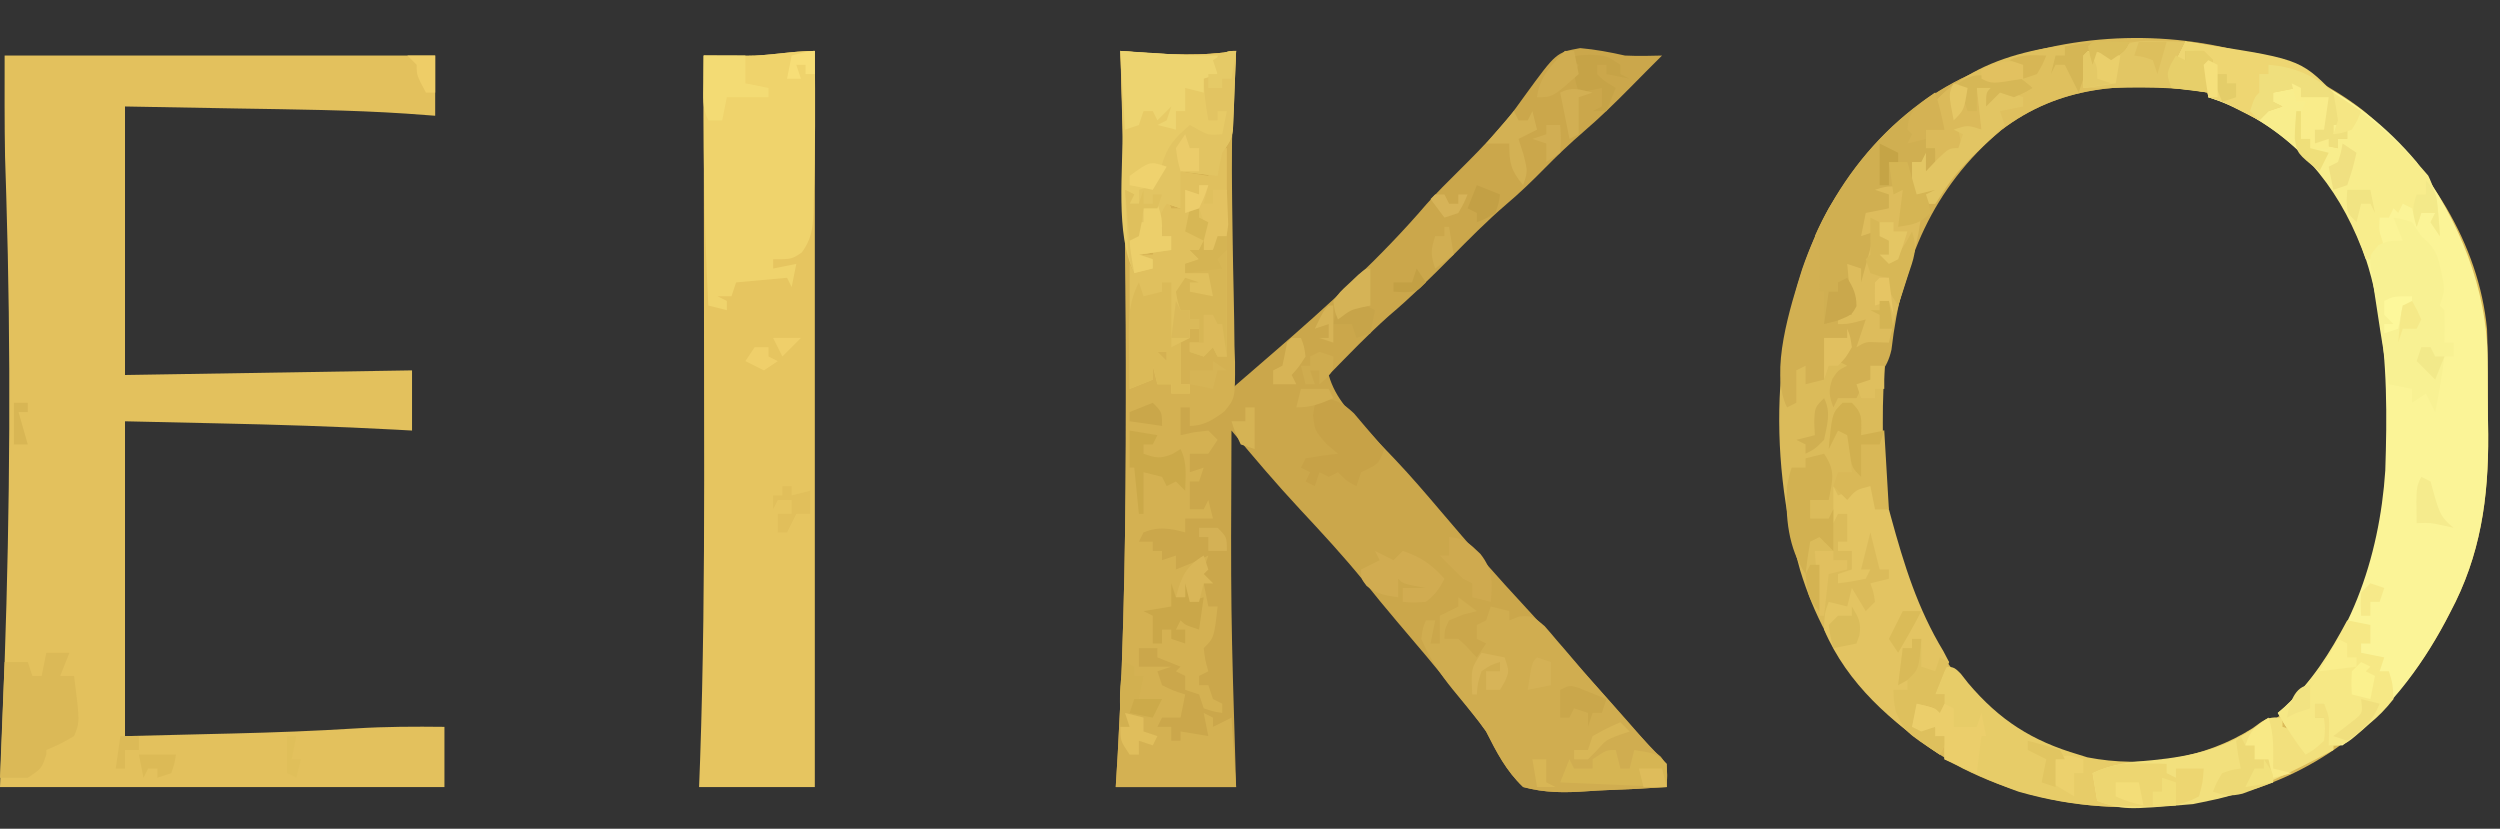 <?xml version="1.0" encoding="UTF-8"?>
<svg version="1.1" xmlns="http://www.w3.org/2000/svg" width="540" height="179">
<rect width="100%" height="100%" fill="#333333" stroke="none"/>
<path d="M0 0 C14.009 11.754 24.972 28.611 26.726 47.27 C26.818 49.555 26.853 51.833 26.859 54.121 C26.869 55.383 26.869 55.383 26.88 56.669 C26.89 58.442 26.894 60.214 26.894 61.987 C26.898 64.649 26.935 67.309 26.973 69.971 C27.065 83.691 25.338 96.072 18.773 108.367 C18.256 109.361 18.256 109.361 17.728 110.375 C8.612 127.457 -4.807 140.275 -23.301 146.465 C-44.145 152.645 -66.866 152.071 -86.477 142.117 C-103.801 132.477 -115.809 118.401 -121.629 99.344 C-128.742 74.065 -128.07 44.644 -115.477 21.117 C-113.355 17.588 -111.044 14.334 -108.477 11.117 C-107.859 10.336 -107.242 9.555 -106.605 8.75 C-81.714 -20.999 -29.804 -23.162 0 0 Z M-89.477 14.117 C-100.653 29.544 -103.881 48.698 -103.789 67.367 C-103.784 68.549 -103.779 69.732 -103.774 70.95 C-103.479 93.063 -97.466 113.286 -81.477 129.117 C-75.44 134.745 -69.377 137.803 -61.477 140.117 C-60.863 140.309 -60.249 140.501 -59.617 140.699 C-46.124 143.334 -32.256 140.318 -20.812 132.855 C-5.125 121.181 2.157 103.228 5.126 84.401 C7.821 62.112 7.165 34.056 -6.852 15.305 C-8.038 13.891 -9.246 12.494 -10.477 11.117 C-11.022 10.491 -11.567 9.864 -12.129 9.219 C-21.391 -0.762 -33.991 -5.756 -47.503 -6.356 C-64.975 -6.588 -78.367 0.919 -89.477 14.117 Z " fill="#DBBB5A" transform="translate(510.477,23.883)"/>
<path d="M0 0 C1.576 0.126 1.576 0.126 3.184 0.254 C10.613 0.807 17.603 1.189 25 0 C24.929 1.045 24.857 2.089 24.783 3.165 C23.858 17.84 23.886 32.489 23.938 47.188 C23.943 49.702 23.947 52.217 23.951 54.732 C23.962 60.822 23.979 66.911 24 73 C26.369 70.953 28.738 68.904 31.105 66.855 C32.099 65.997 32.099 65.997 33.113 65.121 C44.733 55.063 56.156 44.761 66.156 33.062 C68.348 30.611 70.661 28.311 73 26 C75.898 23.128 78.746 20.254 81.438 17.188 C81.991 16.564 82.544 15.94 83.113 15.297 C84.648 13.429 86.031 11.553 87.418 9.578 C94.146 0.341 94.146 0.341 99.316 -0.609 C102.639 -0.317 105.748 0.273 109 1 C110.603 1.072 112.209 1.102 113.812 1.062 C115.39 1.032 115.39 1.032 117 1 C115.872 2.128 114.743 3.256 113.613 4.383 C112.46 5.539 111.312 6.701 110.168 7.867 C106.896 11.184 103.598 14.402 100.062 17.438 C97.072 20.007 94.269 22.693 91.5 25.5 C88.873 28.163 86.233 30.713 83.375 33.125 C79.196 36.7 75.367 40.596 71.5 44.5 C67.122 48.92 62.744 53.226 57.984 57.238 C53.447 61.266 49.253 65.677 45 70 C46.505 75.282 49.965 78.478 53.688 82.312 C54.971 83.661 56.253 85.01 57.535 86.359 C58.144 86.997 58.752 87.634 59.379 88.291 C62.806 91.904 66.032 95.682 69.254 99.478 C75.32 106.62 81.457 113.661 87.844 120.52 C91.06 123.974 94.205 127.474 97.293 131.043 C100.085 134.243 102.943 137.383 105.789 140.535 C108.388 143.433 110.947 146.364 113.492 149.309 C114.954 151.033 114.954 151.033 116.695 152.41 C118.498 154.607 118.094 156.234 118 159 C113.732 159.299 109.47 159.515 105.195 159.659 C103.745 159.719 102.296 159.801 100.848 159.905 C95.995 160.246 91.723 160.283 87 159 C83.317 155.484 81.271 151.513 79 147 C78.106 145.713 77.178 144.447 76.199 143.223 C75.785 142.696 75.371 142.17 74.945 141.628 C74.53 141.112 74.115 140.595 73.688 140.062 C73.229 139.485 72.77 138.907 72.297 138.311 C68.173 133.147 63.908 128.105 59.613 123.082 C57.209 120.264 54.882 117.388 52.562 114.5 C48.194 109.127 43.522 104.076 38.801 99.016 C33.667 93.509 28.815 87.783 24 82 C23.831 120.512 23.831 120.512 25 159 C16.42 159 7.84 159 -1 159 C-0.783 155.394 -0.783 155.394 -0.562 151.715 C0.857 126.251 1.2 100.827 1.188 75.331 C1.188 72.791 1.188 70.251 1.19 67.711 C1.194 45.124 0.8 22.573 0 0 Z " fill="#CBA74B" transform="translate(242,11)"/>
<path d="M0 0 C30.69 0 61.38 0 93 0 C93 4.29 93 8.58 93 13 C90.907 12.847 88.813 12.693 86.656 12.535 C74.62 11.738 62.557 11.644 50.5 11.438 C42.415 11.293 34.33 11.149 26 11 C26 30.14 26 49.28 26 69 C56.69 68.505 56.69 68.505 88 68 C88 72.29 88 76.58 88 81 C86.222 80.902 86.222 80.902 84.407 80.801 C71.524 80.11 58.648 79.714 45.75 79.438 C39.233 79.293 32.715 79.149 26 79 C26 101.44 26 123.88 26 147 C31.899 146.856 37.797 146.711 43.875 146.562 C45.695 146.519 47.515 146.476 49.39 146.432 C58.255 146.212 67.102 145.888 75.953 145.333 C82.313 144.941 88.631 144.926 95 145 C95 149.29 95 153.58 95 158 C63.32 158 31.64 158 -1 158 C-0.67 149.09 -0.34 140.18 0 131 C1.162 97.44 1.386 63.945 0.356 30.378 C0.333 29.609 0.31 28.84 0.286 28.048 C0.224 25.996 0.158 23.943 0.092 21.891 C-0.045 14.595 0 7.297 0 0 Z " fill="#E3C15D" transform="translate(1,12)"/>
<path d="M0 0 C0 52.47 0 104.94 0 159 C-8.25 159 -16.5 159 -25 159 C-24.893 156.203 -24.893 156.203 -24.783 153.349 C-24.085 133.164 -23.9 112.993 -23.902 92.797 C-23.902 92.131 -23.902 91.465 -23.903 90.779 C-23.904 82.543 -23.915 74.307 -23.928 66.07 C-23.939 58.955 -23.945 51.839 -23.95 44.724 C-23.96 30.149 -23.977 15.575 -24 1 C-22.974 1.006 -21.947 1.012 -20.89 1.018 C-19.528 1.022 -18.167 1.027 -16.805 1.031 C-15.793 1.038 -15.793 1.038 -14.76 1.044 C-9.796 1.056 -4.893 0 0 0 Z " fill="#E6C560" transform="translate(176,11)"/>
<path d="M0 0 C19.874 2.942 36.79 10.269 50 26 C59.157 38.734 65.291 53.218 65.336 69.004 C65.346 70.265 65.346 70.265 65.356 71.552 C65.366 73.325 65.371 75.097 65.371 76.869 C65.375 79.531 65.411 82.192 65.449 84.854 C65.541 98.573 63.814 110.955 57.25 123.25 C56.732 124.244 56.732 124.244 56.204 125.258 C50.607 135.746 43.581 144.865 34 152 C33.01 152 32.02 152 31 152 C31.021 151.072 31.041 150.144 31.062 149.188 C31.158 145.977 31.158 145.977 30 143 C29.34 143 28.68 143 28 143 C28 143.99 28 144.98 28 146 C28.66 146 29.32 146 30 146 C30.25 148.312 30.25 148.312 30 151 C28 152.812 28 152.812 26 154 C23.76 151.12 21.838 148.151 20 145 C20.485 144.585 20.969 144.17 21.469 143.742 C35.526 130.82 41.99 111.326 43.221 92.642 C43.986 69.63 43.583 43.884 27 26 C20.591 19.412 13.738 14.913 5 12 C4 5.25 4 5.25 4 3 C3.01 3.495 3.01 3.495 2 4 C2 3.34 2 2.68 2 2 C1.34 2 0.68 2 0 2 C0 2.66 0 3.32 0 4 C-0.66 4 -1.32 4 -2 4 C-1.34 2.68 -0.68 1.36 0 0 Z " fill="#FBF497" transform="translate(472,9)"/>
<path d="M0 0 C1.576 0.126 1.576 0.126 3.184 0.254 C10.613 0.807 17.603 1.189 25 0 C24.923 1.031 24.847 2.062 24.768 3.124 C24.098 13.15 23.975 23.101 24.148 33.148 C24.184 35.661 24.219 38.174 24.254 40.688 C24.31 44.564 24.377 48.438 24.473 52.313 C24.564 56.113 24.61 59.911 24.648 63.711 C24.688 64.872 24.727 66.034 24.767 67.23 C24.795 75.031 24.795 75.031 22.468 77.869 C20.095 79.632 18.026 81 15 81 C15 79.68 15 78.36 15 77 C14.34 77 13.68 77 13 77 C13 78.98 13 80.96 13 83 C14.423 82.691 14.423 82.691 15.875 82.375 C17.422 82.189 17.422 82.189 19 82 C19.66 82.66 20.32 83.32 21 84 C20.34 84.99 19.68 85.98 19 87 C17.68 87 16.36 87 15 87 C15 88.32 15 89.64 15 91 C16.485 90.505 16.485 90.505 18 90 C17.67 90.99 17.34 91.98 17 93 C16.34 93 15.68 93 15 93 C15 94.98 15 96.96 15 99 C15.99 99 16.98 99 18 99 C18.33 98.34 18.66 97.68 19 97 C19.33 98.32 19.66 99.64 20 101 C18.02 101 16.04 101 14 101 C14 101.99 14 102.98 14 104 C12.886 103.722 12.886 103.722 11.75 103.438 C9.031 103.005 7.538 103.003 5 104 C4.505 104.99 4.505 104.99 4 106 C4.99 106 5.98 106 7 106 C7 106.66 7 107.32 7 108 C7.66 108 8.32 108 9 108 C9 108.66 9 109.32 9 110 C10.485 109.505 10.485 109.505 12 109 C12 109.99 12 110.98 12 112 C15.545 110.602 15.545 110.602 19 109 C18.794 109.619 18.587 110.237 18.375 110.875 C18.251 111.576 18.128 112.278 18 113 C18.66 113.66 19.32 114.32 20 115 C19.34 115 18.68 115 18 115 C18.33 116.65 18.66 118.3 19 120 C19.66 120 20.32 120 21 120 C20.25 126.75 20.25 126.75 18 129 C18.32 131.603 18.32 131.603 19 134 C18.34 134.33 17.68 134.66 17 135 C17 135.66 17 136.32 17 137 C17.66 137 18.32 137 19 137 C19.33 137.99 19.66 138.98 20 140 C20.66 140.33 21.32 140.66 22 141 C22 141.66 22 142.32 22 143 C20.062 142.688 20.062 142.688 18 142 C17.67 141.01 17.34 140.02 17 139 C16.01 138.67 15.02 138.34 14 138 C14 137.01 14 136.02 14 135 C13.34 134.67 12.68 134.34 12 134 C12.33 133.67 12.66 133.34 13 133 C11.35 132.34 9.7 131.68 8 131 C8 130.34 8 129.68 8 129 C6.68 129 5.36 129 4 129 C4 130.32 4 131.64 4 133 C6.31 133 8.62 133 11 133 C10.01 133.33 9.02 133.66 8 134 C8.33 134.99 8.66 135.98 9 137 C11.504 138.219 11.504 138.219 14 139 C13.67 140.65 13.34 142.3 13 144 C11.68 144 10.36 144 9 144 C8.505 144.99 8.505 144.99 8 146 C8.99 146 9.98 146 11 146 C11 146.99 11 147.98 11 149 C11.66 149 12.32 149 13 149 C13 148.34 13 147.68 13 147 C14.98 147.33 16.96 147.66 19 148 C18.67 146.35 18.34 144.7 18 143 C18.66 143.33 19.32 143.66 20 144 C20 144.66 20 145.32 20 146 C21.98 145.01 21.98 145.01 24 144 C24.33 148.95 24.66 153.9 25 159 C16.42 159 7.84 159 -1 159 C-0.783 155.394 -0.783 155.394 -0.562 151.715 C0.857 126.251 1.2 100.827 1.188 75.331 C1.188 72.791 1.188 70.251 1.19 67.711 C1.194 45.124 0.8 22.573 0 0 Z " fill="#D4B152" transform="translate(242,11)"/>
<path d="M0 0 C0.922 0.005 1.845 0.009 2.795 0.014 C5.051 0.025 7.307 0.042 9.562 0.062 C8.902 1.383 8.242 2.703 7.562 4.062 C8.223 4.062 8.883 4.062 9.562 4.062 C9.562 3.402 9.562 2.743 9.562 2.062 C10.883 2.062 12.203 2.062 13.562 2.062 C14.553 3.053 14.553 3.053 15.562 4.062 C15.188 6.562 15.188 6.562 14.562 9.062 C14.562 9.723 14.562 10.383 14.562 11.062 C13.572 10.898 12.582 10.732 11.562 10.562 C-3.587 8.766 -17.605 9.548 -30.164 19.16 C-44.942 31.526 -51.721 47.731 -53.883 66.609 C-54.843 70.858 -56.874 72.687 -60.438 75.062 C-60.767 75.722 -61.097 76.382 -61.438 77.062 C-62.758 77.062 -64.078 77.062 -65.438 77.062 C-65.933 78.052 -65.933 78.052 -66.438 79.062 C-67.334 76.552 -67.569 75.417 -66.625 72.875 C-65.438 71.062 -65.438 71.062 -63.438 70.062 C-64.097 69.733 -64.757 69.403 -65.438 69.062 C-64.778 67.743 -64.118 66.422 -63.438 65.062 C-64.097 64.733 -64.757 64.403 -65.438 64.062 C-65.767 65.052 -66.097 66.043 -66.438 67.062 C-66.767 67.062 -67.097 67.062 -67.438 67.062 C-67.767 69.043 -68.097 71.022 -68.438 73.062 C-70.418 73.558 -70.418 73.558 -72.438 74.062 C-72.438 72.743 -72.438 71.422 -72.438 70.062 C-73.427 70.558 -73.427 70.558 -74.438 71.062 C-74.438 73.373 -74.438 75.683 -74.438 78.062 C-75.427 78.558 -75.427 78.558 -76.438 79.062 C-80.3 71.337 -75.644 57.091 -73.153 49.117 C-67.087 31.707 -55.605 16.481 -38.926 8.101 C-26.36 2.141 -13.828 -0.129 0 0 Z " fill="#D2B052" transform="translate(462.438,8.938)"/>
<path d="M0 0 C0.1 10.875 0.134 21.755 -0.25 32.625 C-0.264 33.411 -0.278 34.197 -0.293 35.007 C-0.447 38.495 -0.75 40.649 -2.797 43.523 C-5 45 -5 45 -9 45 C-9 45.66 -9 46.32 -9 47 C-6.525 46.505 -6.525 46.505 -4 46 C-4.33 47.65 -4.66 49.3 -5 51 C-5.33 50.34 -5.66 49.68 -6 49 C-11.445 49.495 -11.445 49.495 -17 50 C-17.33 50.99 -17.66 51.98 -18 53 C-18.99 53 -19.98 53 -21 53 C-20.34 53.33 -19.68 53.66 -19 54 C-19 54.66 -19 55.32 -19 56 C-20.32 55.67 -21.64 55.34 -23 55 C-23.958 36.986 -24.121 19.033 -24 1 C-22.974 1.006 -21.947 1.012 -20.89 1.018 C-19.528 1.022 -18.167 1.027 -16.805 1.031 C-15.793 1.038 -15.793 1.038 -14.76 1.044 C-9.796 1.056 -4.893 0 0 0 Z " fill="#EFD36C" transform="translate(176,11)"/>
<path d="M0 0 C1.32 0.99 2.64 1.98 4 3 C3.031 3.248 2.061 3.495 1.062 3.75 C0.052 4.162 -0.959 4.575 -2 5 C-2.969 7.032 -2.969 7.032 -3 9 C-2.01 9 -1.02 9 0 9 C1.625 10.438 1.625 10.438 3 12 C3.33 12.33 3.66 12.66 4 13 C4.66 12.01 5.32 11.02 6 10 C5.34 9.67 4.68 9.34 4 9 C4 8.01 4 7.02 4 6 C4.66 5.67 5.32 5.34 6 5 C6.33 4.01 6.66 3.02 7 2 C8.32 2.33 9.64 2.66 11 3 C11 3.66 11 4.32 11 5 C11.714 4.723 12.428 4.446 13.164 4.16 C16 4 16 4 18.648 6.246 C19.574 7.295 20.482 8.36 21.375 9.438 C21.858 9.992 22.34 10.547 22.837 11.119 C24.239 12.734 25.62 14.366 27 16 C28.206 17.377 29.414 18.753 30.625 20.125 C31.157 20.739 31.69 21.352 32.238 21.984 C38.464 29.136 38.464 29.136 45 36 C45.125 38.625 45.125 38.625 45 41 C40.732 41.299 36.47 41.515 32.195 41.659 C30.745 41.719 29.296 41.801 27.848 41.905 C22.995 42.246 18.723 42.281 14 41 C10.322 37.487 8.291 33.496 6 29 C5.015 27.627 3.993 26.28 2.918 24.977 C2.461 24.411 2.004 23.845 1.533 23.262 C0.617 22.147 -0.3 21.032 -1.217 19.918 C-4.006 16.462 -6.254 13.129 -8 9 C-7.688 6.625 -7.688 6.625 -7 5 C-6.34 5 -5.68 5 -5 5 C-5.33 6.65 -5.66 8.3 -6 10 C-5.34 10 -4.68 10 -4 10 C-4 8.02 -4 6.04 -4 4 C-2.68 3.34 -1.36 2.68 0 2 C0 1.34 0 0.68 0 0 Z " fill="#D0AD50" transform="translate(315,129)"/>
<path d="M0 0 C3 0 3 0 4.508 1.504 C5.308 2.523 5.308 2.523 6.125 3.562 C12.896 11.566 19.945 16.055 30 19 C30.92 19.288 30.92 19.288 31.859 19.582 C44.038 21.96 57.162 19.927 67.625 13.25 C68.215 12.822 68.806 12.394 69.414 11.953 C71 11 71 11 74 11 C74 11.66 74 12.32 74 13 C74.99 13.33 75.98 13.66 77 14 C78.688 15.562 78.688 15.562 80 17 C80.495 15.515 80.495 15.515 81 14 C81.66 14 82.32 14 83 14 C83 13.01 83 12.02 83 11 C82.34 11 81.68 11 81 11 C81 10.01 81 9.02 81 8 C81.66 8 82.32 8 83 8 C85.429 11.644 85.162 13.712 85 18 C63.29 29.468 41.118 33.93 17 27 C11.487 25.017 6.219 22.652 1 20 C1 18.35 1 16.7 1 15 C0.34 15 -0.32 15 -1 15 C-1 14.34 -1 13.68 -1 13 C-1.99 13.33 -2.98 13.66 -4 14 C-4.66 13.67 -5.32 13.34 -6 13 C-5.67 11.35 -5.34 9.7 -5 8 C-1.125 8.875 -1.125 8.875 0 10 C0.33 8.68 0.66 7.36 1 6 C0.34 6 -0.32 6 -1 6 C-0.67 4.02 -0.34 2.04 0 0 Z " fill="#E7CC68" transform="translate(419,144)"/>
<path d="M0 0 C21.84 3.234 38.082 11.997 52.5 28.938 C54.588 33.202 54.814 37.301 55 42 C54.34 41.01 53.68 40.02 53 39 C53.495 38.01 53.495 38.01 54 37 C53.01 37 52.02 37 51 37 C50.67 37.99 50.34 38.98 50 40 C49.876 39.361 49.752 38.721 49.625 38.062 C49.419 37.382 49.212 36.701 49 36 C48.01 35.505 48.01 35.505 47 35 C46.505 35.99 46.505 35.99 46 37 C45.67 36.67 45.34 36.34 45 36 C44.505 36.99 44.505 36.99 44 38 C43.34 38 42.68 38 42 38 C41.855 40.881 41.855 40.881 42.625 43.062 C42.749 43.702 42.873 44.341 43 45 C42.34 45.66 41.68 46.32 41 47 C40.34 47 39.68 47 39 47 C38.72 46.238 38.441 45.476 38.152 44.691 C32.726 30.716 23.868 20.327 10.164 13.91 C7.885 12.919 7.885 12.919 5 12 C4 5.25 4 5.25 4 3 C3.01 3.495 3.01 3.495 2 4 C2 3.34 2 2.68 2 2 C1.34 2 0.68 2 0 2 C0 2.66 0 3.32 0 4 C-0.66 4 -1.32 4 -2 4 C-1.34 2.68 -0.68 1.36 0 0 Z " fill="#F8ED8C" transform="translate(472,9)"/>
<path d="M0 0 C1.576 0.126 1.576 0.126 3.184 0.254 C10.613 0.807 17.603 1.189 25 0 C24.89 3.105 24.759 6.209 24.625 9.312 C24.579 10.634 24.579 10.634 24.531 11.982 C24.493 12.83 24.454 13.678 24.414 14.551 C24.383 15.331 24.351 16.111 24.319 16.915 C24 19 24 19 22 22 C21.615 23.655 21.272 25.322 21 27 C18.36 26.67 15.72 26.34 13 26 C13 28.64 13 31.28 13 34 C12.01 33.67 11.02 33.34 10 33 C8.875 34.833 8.875 34.833 8 37 C8.33 37.99 8.66 38.98 9 40 C9.66 40 10.32 40 11 40 C11 40.99 11 41.98 11 43 C7.535 43.495 7.535 43.495 4 44 C4.99 44.33 5.98 44.66 7 45 C7 45.66 7 46.32 7 47 C5.02 47.495 5.02 47.495 3 48 C-1.211 39.579 0.68 25.659 0.438 16.25 C0.394 14.667 0.351 13.083 0.307 11.5 C0.201 7.667 0.099 3.833 0 0 Z " fill="#E7CA66" transform="translate(242,11)"/>
<path d="M0 0 C0 14.85 0 29.7 0 45 C-0.66 45 -1.32 45 -2 45 C-2.33 44.34 -2.66 43.68 -3 43 C-3.66 43.66 -4.32 44.32 -5 45 C-5.99 44.67 -6.98 44.34 -8 44 C-8 43.34 -8 42.68 -8 42 C-7.34 42 -6.68 42 -6 42 C-6 41.01 -6 40.02 -6 39 C-6.66 39 -7.32 39 -8 39 C-8 39.66 -8 40.32 -8 41 C-8.99 41.495 -8.99 41.495 -10 42 C-10 44.97 -10 47.94 -10 51 C-9.34 51 -8.68 51 -8 51 C-8 51.66 -8 52.32 -8 53 C-9.32 53 -10.64 53 -12 53 C-12 52.34 -12 51.68 -12 51 C-12.99 51 -13.98 51 -15 51 C-15.33 49.68 -15.66 48.36 -16 47 C-16 47.99 -16 48.98 -16 50 C-17.65 50.66 -19.3 51.32 -21 52 C-21 43.09 -21 34.18 -21 25 C-20.67 25.66 -20.34 26.32 -20 27 C-18.68 26.67 -17.36 26.34 -16 26 C-16 25.34 -16 24.68 -16 24 C-16.99 24.33 -17.98 24.66 -19 25 C-19 24.34 -19 23.68 -19 23 C-18.01 23 -17.02 23 -16 23 C-15.67 22.01 -15.34 21.02 -15 20 C-15 20.66 -15 21.32 -15 22 C-14.01 22 -13.02 22 -12 22 C-12 21.01 -12 20.02 -12 19 C-12.66 19 -13.32 19 -14 19 C-14 18.34 -14 17.68 -14 17 C-14.66 16.67 -15.32 16.34 -16 16 C-15.01 14.02 -14.02 12.04 -13 10 C-12.67 10.99 -12.34 11.98 -12 13 C-11.34 13 -10.68 13 -10 13 C-10.186 12.051 -10.371 11.102 -10.562 10.125 C-11 7 -11 7 -10 5 C-7.03 5.495 -7.03 5.495 -4 6 C-4 4.35 -4 2.7 -4 1 C-1 0 -1 0 0 0 Z M-13 13 C-12 15 -12 15 -12 15 Z M-15 44 C-14.34 44.66 -13.68 45.32 -13 46 C-13 45.34 -13 44.68 -13 44 C-13.66 44 -14.32 44 -15 44 Z " fill="#E0C05E" transform="translate(265,32)"/>
<path d="M0 0 C0.922 0.005 1.845 0.009 2.795 0.014 C5.051 0.025 7.307 0.042 9.562 0.062 C8.902 1.383 8.242 2.703 7.562 4.062 C8.223 4.062 8.883 4.062 9.562 4.062 C9.562 3.402 9.562 2.743 9.562 2.062 C10.883 2.062 12.203 2.062 13.562 2.062 C14.553 3.053 14.553 3.053 15.562 4.062 C15.188 6.562 15.188 6.562 14.562 9.062 C14.562 9.723 14.562 10.383 14.562 11.062 C13.572 10.898 12.582 10.732 11.562 10.562 C-3.601 8.764 -17.556 9.571 -30.152 19.137 C-34.926 23.159 -39.43 27.277 -42.812 32.562 C-43.349 33.388 -43.885 34.212 -44.438 35.062 C-45.097 35.062 -45.758 35.062 -46.438 35.062 C-46.767 34.403 -47.097 33.742 -47.438 33.062 C-48.097 34.053 -48.758 35.042 -49.438 36.062 C-49.438 32.763 -49.438 29.462 -49.438 26.062 C-48.778 26.062 -48.117 26.062 -47.438 26.062 C-47.108 25.402 -46.778 24.742 -46.438 24.062 C-46.438 25.383 -46.438 26.703 -46.438 28.062 C-45.778 27.402 -45.117 26.742 -44.438 26.062 C-44.438 25.073 -44.438 24.082 -44.438 23.062 C-45.097 23.062 -45.758 23.062 -46.438 23.062 C-46.438 21.742 -46.438 20.422 -46.438 19.062 C-45.117 19.062 -43.797 19.062 -42.438 19.062 C-43.097 17.082 -43.758 15.102 -44.438 13.062 C-33.793 1.457 -14.835 -0.139 0 0 Z " fill="#DFC05E" transform="translate(462.438,8.938)"/>
<path d="M0 0 C1.938 0.375 1.938 0.375 4 1 C4.33 1.66 4.66 2.32 5 3 C4.67 3.99 4.34 4.98 4 6 C4.99 6 5.98 6 7 6 C7.145 6.538 7.29 7.076 7.44 7.63 C10.277 17.988 13.185 27.427 18.777 36.664 C19.383 37.82 19.383 37.82 20 39 C19.67 39.66 19.34 40.32 19 41 C18.327 42.664 17.659 44.33 17 46 C17.66 46 18.32 46 19 46 C19 48.31 19 50.62 19 53 C18.753 52.361 18.505 51.721 18.25 51.062 C17.184 48.813 17.184 48.813 14.875 48.25 C14.256 48.167 13.637 48.085 13 48 C12.67 49.65 12.34 51.3 12 53 C12.763 52.959 13.526 52.917 14.312 52.875 C17 53 17 53 20 55 C19.34 56.32 18.68 57.64 18 59 C7.601 51.985 -1.942 43.815 -7 32 C-6.875 28.375 -6.875 28.375 -6 26 C-4.68 26.33 -3.36 26.66 -2 27 C-1.67 25.68 -1.34 24.36 -1 23 C-0.01 24.65 0.98 26.3 2 28 C2.66 27.34 3.32 26.68 4 26 C3.681 23.892 3.681 23.892 3 22 C4.32 21.67 5.64 21.34 7 21 C7 20.34 7 19.68 7 19 C6.34 19 5.68 19 5 19 C4.34 16.36 3.68 13.72 3 11 C2.34 13.64 1.68 16.28 1 19 C1.66 19 2.32 19 3 19 C2.67 19.66 2.34 20.32 2 21 C-1.062 21.625 -1.062 21.625 -4 22 C-4 21.34 -4 20.68 -4 20 C-3.01 19.67 -2.02 19.34 -1 19 C-1 17.68 -1 16.36 -1 15 C-1.99 15 -2.98 15 -4 15 C-4 14.34 -4 13.68 -4 13 C-3.34 13 -2.68 13 -2 13 C-2 11.02 -2 9.04 -2 7 C-2.66 7 -3.32 7 -4 7 C-4.33 7.66 -4.66 8.32 -5 9 C-5 6.36 -5 3.72 -5 1 C-4.67 1.66 -4.34 2.32 -4 3 C-3.01 2.67 -2.02 2.34 -1 2 C-0.67 1.34 -0.34 0.68 0 0 Z " fill="#E3C462" transform="translate(401,104)"/>
<path d="M0 0 C0.891 2.674 1.477 5.237 2 8 C0.68 8 -0.64 8 -2 8 C-2 9.32 -2 10.64 -2 12 C-1.34 12 -0.68 12 0 12 C0.33 13.32 0.66 14.64 1 16 C0.01 16.33 -0.98 16.66 -2 17 C-2.33 16.34 -2.66 15.68 -3 15 C-3.66 15 -4.32 15 -5 15 C-4.67 17.31 -4.34 19.62 -4 22 C-2.68 21.67 -1.36 21.34 0 21 C-0.66 21.33 -1.32 21.66 -2 22 C-1.794 22.619 -1.587 23.238 -1.375 23.875 C-1.251 24.576 -1.127 25.277 -1 26 C-3.36 28.36 -4.779 28.491 -8 29 C-7.67 26.36 -7.34 23.72 -7 21 C-7.99 21.33 -8.98 21.66 -10 22 C-10 22.99 -10 23.98 -10 25 C-11.65 25.66 -13.3 26.32 -15 27 C-15 27.99 -15 28.98 -15 30 C-14.34 30 -13.68 30 -13 30 C-12.538 34.927 -14.172 38.507 -16 43 C-16.495 41.515 -16.495 41.515 -17 40 C-16.67 39.34 -16.34 38.68 -16 38 C-16.99 38.495 -16.99 38.495 -18 39 C-17.814 40.114 -17.629 41.227 -17.438 42.375 C-17 46 -17 46 -18 48 C-19.979 48.727 -21.98 49.398 -24 50 C-24 47.69 -24 45.38 -24 43 C-24.33 43 -24.66 43 -25 43 C-24.983 42.078 -24.983 42.078 -24.965 41.137 C-24.956 40.328 -24.947 39.52 -24.938 38.688 C-24.926 37.887 -24.914 37.086 -24.902 36.262 C-24.903 33.831 -24.903 33.831 -26 31 C-24.992 28.7 -23.95 26.655 -22.688 24.5 C-22.327 23.88 -21.967 23.26 -21.596 22.621 C-16.093 13.491 -8.908 5.897 0 0 Z " fill="#D0AF51" transform="translate(418,20)"/>
<path d="M0 0 C0.66 0 1.32 0 2 0 C4.429 3.644 4.162 5.712 4 10 C-4.784 14.64 -13.166 19.06 -23 21 C-24.093 21.227 -25.186 21.454 -26.312 21.688 C-41.162 22.946 -41.162 22.946 -47 21 C-47.33 19.02 -47.66 17.04 -48 15 C-43.719 12.964 -39.593 12.571 -34.938 12.188 C-26.631 11.363 -18.602 9.575 -11.863 4.34 C-10 3 -10 3 -7 3 C-7 3.66 -7 4.32 -7 5 C-6.01 5.33 -5.02 5.66 -4 6 C-2.312 7.562 -2.312 7.562 -1 9 C-0.67 8.01 -0.34 7.02 0 6 C0.66 6 1.32 6 2 6 C2 5.01 2 4.02 2 3 C1.34 3 0.68 3 0 3 C0 2.01 0 1.02 0 0 Z " fill="#F2E07D" transform="translate(500,152)"/>
<path d="M0 0 C1.875 0.312 1.875 0.312 4 1 C4.66 1.99 5.32 2.98 6 4 C6.51 4.464 7.021 4.928 7.547 5.406 C9.351 7.385 9.711 8.894 10.25 11.5 C10.42 12.273 10.59 13.047 10.766 13.844 C11 16 11 16 10 19 C10.33 19.33 10.66 19.66 11 20 C11.041 22.333 11.042 24.667 11 27 C11.66 27 12.32 27 13 27 C13 27.99 13 28.98 13 30 C12.34 30 11.68 30 11 30 C10.856 31.052 10.711 32.104 10.562 33.188 C10.125 36.155 9.622 39.068 9 42 C8.34 40.68 7.68 39.36 7 38 C6.01 38.66 5.02 39.32 4 40 C4 39.01 4 38.02 4 37 C2.35 36.67 0.7 36.34 -1 36 C-1.482 33.021 -1.961 30.042 -2.438 27.062 C-2.572 26.232 -2.707 25.401 -2.846 24.545 C-3.247 22.032 -3.629 19.517 -4 17 C-4.126 16.154 -4.252 15.307 -4.382 14.435 C-4.489 13.632 -4.597 12.828 -4.707 12 C-4.806 11.279 -4.905 10.559 -5.007 9.816 C-5 8 -5 8 -3.25 5.938 C-1 5 -1 5 2 5 C1.34 3.35 0.68 1.7 0 0 Z " fill="#F8F193" transform="translate(517,47)"/>
<path d="M0 0 C2.475 0.495 2.475 0.495 5 1 C5 2.32 5 3.64 5 5 C4.34 5 3.68 5 3 5 C3 5.66 3 6.32 3 7 C5.475 7.495 5.475 7.495 8 8 C7.67 8.99 7.34 9.98 7 11 C7.66 11 8.32 11 9 11 C9.828 13.664 9.828 13.664 10 17 C8.268 19.18 6.854 20.647 4.75 22.375 C4.246 22.825 3.742 23.275 3.223 23.738 C-0.555 27 -0.555 27 -4 27 C-3.969 25.608 -3.969 25.608 -3.938 24.188 C-3.842 20.977 -3.842 20.977 -5 18 C-5.66 18 -6.32 18 -7 18 C-7 18.99 -7 19.98 -7 21 C-6.34 21 -5.68 21 -5 21 C-4.75 23.312 -4.75 23.312 -5 26 C-7 27.812 -7 27.812 -9 29 C-11.24 26.12 -13.162 23.151 -15 20 C-14.256 19.343 -14.256 19.343 -13.496 18.672 C-7.587 13.156 -3.789 7.105 0 0 Z " fill="#F6E885" transform="translate(507,134)"/>
<path d="M0 0 C1.65 0 3.3 0 5 0 C4.34 1.65 3.68 3.3 3 5 C3.99 5 4.98 5 6 5 C7.262 14.936 7.262 14.936 6 18 C2.938 19.75 2.938 19.75 0 21 C0 21.33 0 21.66 0 22 C-1 25 -1 25 -4 27 C-5.98 27 -7.96 27 -10 27 C-9.67 18.75 -9.34 10.5 -9 2 C-7.35 2 -5.7 2 -4 2 C-3.67 2.99 -3.34 3.98 -3 5 C-2.34 5 -1.68 5 -1 5 C-0.67 3.35 -0.34 1.7 0 0 Z " fill="#DBB957" transform="translate(10,141)"/>
<path d="M0 0 C-0.11 3.105 -0.241 6.209 -0.375 9.312 C-0.421 10.634 -0.421 10.634 -0.469 11.982 C-0.507 12.83 -0.546 13.678 -0.586 14.551 C-0.617 15.331 -0.649 16.111 -0.681 16.915 C-1 19 -1 19 -3 22 C-3.385 23.655 -3.728 25.322 -4 27 C-6.64 26.67 -9.28 26.34 -12 26 C-12 28.64 -12 31.28 -12 34 C-12.99 33.67 -13.98 33.34 -15 33 C-16.125 34.833 -16.125 34.833 -17 37 C-16.67 37.99 -16.34 38.98 -16 40 C-15.34 40 -14.68 40 -14 40 C-14 40.99 -14 41.98 -14 43 C-17.465 43.495 -17.465 43.495 -21 44 C-20.01 44.33 -19.02 44.66 -18 45 C-18 45.66 -18 46.32 -18 47 C-19.98 47.495 -19.98 47.495 -22 48 C-23.586 44.828 -23.379 41.365 -23.562 37.875 C-23.606 37.121 -23.649 36.367 -23.693 35.59 C-23.799 33.727 -23.9 31.863 -24 30 C-23.34 30.33 -22.68 30.66 -22 31 C-22.33 31.66 -22.66 32.32 -23 33 C-22.34 33 -21.68 33 -21 33 C-21 32.01 -21 31.02 -21 30 C-20.381 29.814 -19.762 29.629 -19.125 29.438 C-16.641 28.09 -16.641 28.09 -16.062 24.688 C-14.854 20.495 -13.248 18.821 -10 16 C-9.402 16.33 -8.804 16.66 -8.188 17 C-5.946 18.208 -5.946 18.208 -3 18 C-2.67 16.35 -2.34 14.7 -2 13 C-2.66 13 -3.32 13 -4 13 C-4 13.66 -4 14.32 -4 15 C-4.66 15 -5.32 15 -6 15 C-6.625 11.565 -7 8.509 -7 5 C-6.01 5 -5.02 5 -4 5 C-4.33 4.01 -4.66 3.02 -5 2 C-2 0 -2 0 0 0 Z " fill="#E2C462" transform="translate(267,11)"/>
<path d="M0 0 C-0.33 2.31 -0.66 4.62 -1 7 C-0.67 6.67 -0.34 6.34 0 6 C0.99 5.67 1.98 5.34 3 5 C2.453 10.875 0.771 16.207 -1.012 21.82 C-2.162 25.521 -3.113 29.229 -4 33 C-4.784 32.979 -5.567 32.959 -6.375 32.938 C-8.981 32.813 -8.981 32.813 -11 34 C-10.34 32.02 -9.68 30.04 -9 28 C-9.928 28.247 -9.928 28.247 -10.875 28.5 C-13 29 -13 29 -15 29 C-15 28.34 -15 27.68 -15 27 C-14.01 27 -13.02 27 -12 27 C-12.33 23.37 -12.66 19.74 -13 16 C-12.01 16.33 -11.02 16.66 -10 17 C-10 17.99 -10 18.98 -10 20 C-8.515 14.555 -8.515 14.555 -7 9 C-7.99 9.33 -8.98 9.66 -10 10 C-9.67 8.35 -9.34 6.7 -9 5 C-7.35 4.67 -5.7 4.34 -4 4 C-4 3.01 -4 2.02 -4 1 C-4.99 0.67 -5.98 0.34 -7 0 C-3.867 -1.044 -3.01 -0.934 0 0 Z " fill="#DDBC5C" transform="translate(412,41)"/>
<path d="M0 0 C24.649 3.649 24.649 3.649 32 11 C32.719 13.318 33.391 15.651 34 18 C33.34 18 32.68 18 32 18 C32 18.66 32 19.32 32 20 C32.99 19.67 33.98 19.34 35 19 C35 19.66 35 20.32 35 21 C34.34 21 33.68 21 33 21 C33 21.66 33 22.32 33 23 C31.35 22.67 29.7 22.34 28 22 C28 21.01 28 20.02 28 19 C28.66 19 29.32 19 30 19 C30 17.02 30 15.04 30 13 C29.196 12.876 28.391 12.752 27.562 12.625 C26.717 12.419 25.871 12.213 25 12 C24.67 11.34 24.34 10.68 24 10 C22.35 10.33 20.7 10.66 19 11 C19 11.66 19 12.32 19 13 C19.66 13.33 20.32 13.66 21 14 C20.01 14.33 19.02 14.66 18 15 C17.34 15.66 16.68 16.32 16 17 C15.457 16.723 14.915 16.446 14.355 16.16 C13.64 15.798 12.925 15.436 12.188 15.062 C11.126 14.523 11.126 14.523 10.043 13.973 C7.882 12.893 7.882 12.893 5 12 C4 5.25 4 5.25 4 3 C3.01 3.495 3.01 3.495 2 4 C2 3.34 2 2.68 2 2 C1.34 2 0.68 2 0 2 C0 2.66 0 3.32 0 4 C-0.66 4 -1.32 4 -2 4 C-1.34 2.68 -0.68 1.36 0 0 Z " fill="#EED672" transform="translate(472,9)"/>
<path d="M0 0 C1.63 0.027 1.63 0.027 3.293 0.055 C4.54 0.089 4.54 0.089 5.812 0.125 C5.152 1.445 4.492 2.765 3.812 4.125 C4.473 4.125 5.133 4.125 5.812 4.125 C5.812 3.465 5.812 2.805 5.812 2.125 C7.133 2.125 8.453 2.125 9.812 2.125 C10.473 2.785 11.133 3.445 11.812 4.125 C11.438 6.625 11.438 6.625 10.812 9.125 C10.812 9.785 10.812 10.445 10.812 11.125 C9.699 10.961 8.585 10.798 7.438 10.629 C2.553 10.018 -2.271 10.013 -7.188 10.062 C-8.058 10.067 -8.928 10.072 -9.824 10.076 C-11.945 10.088 -14.066 10.106 -16.188 10.125 C-16.188 7.815 -16.188 5.505 -16.188 3.125 C-11.438 2.125 -11.438 2.125 -9.188 2.125 C-5.661 -0.226 -4.159 -0.089 0 0 Z " fill="#E2C664" transform="translate(466.188,8.875)"/>
<path d="M0 0 C7.688 0.5 7.688 0.5 10.081 0.658 C13.727 0.891 17.346 1.058 21 1 C21 2.32 21 3.64 21 5 C20.01 5.33 19.02 5.66 18 6 C18 6.99 18 7.98 18 9 C16.68 8.67 15.36 8.34 14 8 C14 9.65 14 11.3 14 13 C13.34 13 12.68 13 12 13 C12 14.32 12 15.64 12 17 C10.68 16.67 9.36 16.34 8 16 C8.66 15.67 9.32 15.34 10 15 C10.33 14.01 10.66 13.02 11 12 C10.67 12.33 10.34 12.66 10 13 C9.34 13.66 8.68 14.32 8 15 C7.67 14.34 7.34 13.68 7 13 C6.34 13 5.68 13 5 13 C4.67 13.99 4.34 14.98 4 16 C3.01 16.33 2.02 16.66 1 17 C0.67 11.39 0.34 5.78 0 0 Z " fill="#EDD470" transform="translate(242,11)"/>
<path d="M0 0 C0.33 0.99 0.66 1.98 1 3 C2.32 2.67 3.64 2.34 5 2 C5 1.34 5 0.68 5 0 C5.66 0 6.32 0 7 0 C7 4.62 7 9.24 7 14 C7.66 13.67 8.32 13.34 9 13 C9 15.97 9 18.94 9 22 C9.66 22 10.32 22 11 22 C11 22.66 11 23.32 11 24 C9.68 24 8.36 24 7 24 C7 23.34 7 22.68 7 22 C6.01 22 5.02 22 4 22 C3.67 20.68 3.34 19.36 3 18 C3 18.99 3 19.98 3 21 C1.35 21.66 -0.3 22.32 -2 23 C-2.054 20.104 -2.094 17.209 -2.125 14.312 C-2.142 13.496 -2.159 12.679 -2.176 11.838 C-2.211 7.429 -2.076 4.013 0 0 Z M4 15 C4.66 15.66 5.32 16.32 6 17 C6 16.34 6 15.68 6 15 C5.34 15 4.68 15 4 15 Z " fill="#DBBA58" transform="translate(246,61)"/>
<path d="M0 0 C1.464 0.027 1.464 0.027 2.957 0.055 C3.693 0.078 4.429 0.101 5.188 0.125 C5.188 0.785 5.188 1.445 5.188 2.125 C5.848 2.455 6.508 2.785 7.188 3.125 C7.188 2.465 7.188 1.805 7.188 1.125 C9.168 1.125 11.148 1.125 13.188 1.125 C13 4 13 4 12.188 7.125 C8.206 9.363 4.559 9.365 0.062 9.312 C-1.157 9.306 -2.376 9.3 -3.633 9.293 C-6.812 9.125 -6.812 9.125 -9.812 8.125 C-10.143 6.145 -10.473 4.165 -10.812 2.125 C-7.04 0.373 -4.146 -0.1 0 0 Z " fill="#EDD671" transform="translate(462.812,164.875)"/>
<path d="M0 0 C0.66 0 1.32 0 2 0 C2 8.58 2 17.16 2 26 C1.34 26 0.68 26 0 26 C-0.33 25.34 -0.66 24.68 -1 24 C-1.66 24.66 -2.32 25.32 -3 26 C-3.99 25.67 -4.98 25.34 -6 25 C-6 24.34 -6 23.68 -6 23 C-5.34 23 -4.68 23 -4 23 C-4 21.35 -4 19.7 -4 18 C-4.66 18 -5.32 18 -6 18 C-6 17.34 -6 16.68 -6 16 C-6.66 16 -7.32 16 -8 16 C-8.625 14.188 -8.625 14.188 -9 12 C-8.34 11.01 -7.68 10.02 -7 9 C-6.01 9.33 -5.02 9.66 -4 10 C-4.66 10 -5.32 10 -6 10 C-6 10.66 -6 11.32 -6 12 C-4.35 12.33 -2.7 12.66 -1 13 C-1.33 11.35 -1.66 9.7 -2 8 C-3.65 8 -5.3 8 -7 8 C-7 7.34 -7 6.68 -7 6 C-6.01 5.67 -5.02 5.34 -4 5 C-4.66 4.34 -5.32 3.68 -6 3 C-5.34 3 -4.68 3 -4 3 C-3.67 2.34 -3.34 1.68 -3 1 C-3 1.66 -3 2.32 -3 3 C-2.34 3 -1.68 3 -1 3 C-0.67 2.01 -0.34 1.02 0 0 Z " fill="#D7B655" transform="translate(263,51)"/>
<path d="M0 0 C0.99 -0.33 1.98 -0.66 3 -1 C5.188 0.438 5.188 0.438 7 2 C5.188 3.062 5.188 3.062 3 4 C2.01 3.67 1.02 3.34 0 3 C-0.99 3.99 -1.98 4.98 -3 6 C-3 3 -3 3 -2 2 C-2.99 2 -3.98 2 -5 2 C-4.67 4.97 -4.34 7.94 -4 11 C-5.65 11 -7.3 11 -9 11 C-8.67 12.65 -8.34 14.3 -8 16 C-8.99 16 -9.98 16 -11 16 C-11.33 16.66 -11.66 17.32 -12 18 C-12.66 18 -13.32 18 -14 18 C-14 17.01 -14 16.02 -14 15 C-14.66 15 -15.32 15 -16 15 C-16 13.68 -16 12.36 -16 11 C-14.68 11 -13.36 11 -12 11 C-12.66 9.02 -13.32 7.04 -14 5 C-9.189 -0.155 -6.972 -1.335 0 0 Z " fill="#DBBA5A" transform="translate(432,17)"/>
<path d="M0 0 C3.517 0.188 4.848 0.859 7.457 3.285 C8.234 4.202 9.012 5.118 9.812 6.062 C10.998 7.441 10.998 7.441 12.207 8.848 C12.799 9.558 13.39 10.268 14 11 C12.792 14.625 12.197 14.402 9 16 C8.67 16.99 8.34 17.98 8 19 C6 18 6 18 4 16 C3.34 16.33 2.68 16.66 2 17 C1.34 16.67 0.68 16.34 0 16 C-0.33 16.99 -0.66 17.98 -1 19 C-1.66 18.67 -2.32 18.34 -3 18 C-2.67 17.34 -2.34 16.68 -2 16 C-2.66 15.67 -3.32 15.34 -4 15 C-3.67 14.34 -3.34 13.68 -3 13 C-0.678 12.593 1.657 12.256 4 12 C3.175 11.299 2.35 10.598 1.5 9.875 C-1 7 -1 7 -1.375 3.75 C-1 1 -1 1 0 0 Z " fill="#C7A247" transform="translate(285,86)"/>
<path d="M0 0 C0.66 0 1.32 0 2 0 C4.513 2.513 4 3.624 4 7 C5.65 6.67 7.3 6.34 9 6 C9.33 11.61 9.66 17.22 10 23 C9.01 23 8.02 23 7 23 C6.67 21.35 6.34 19.7 6 18 C2.925 18.776 2.925 18.776 1 21 C0.01 20.01 -0.98 19.02 -2 18 C-1.67 17.01 -1.34 16.02 -1 15 C-0.01 15 0.98 15 2 15 C1.876 13.701 1.752 12.401 1.625 11.062 C1.555 10.332 1.486 9.601 1.414 8.848 C1.209 7.933 1.209 7.933 1 7 C0.34 6.67 -0.32 6.34 -1 6 C-1.66 7.32 -2.32 8.64 -3 10 C-2.25 2.25 -2.25 2.25 0 0 Z " fill="#D9B857" transform="translate(398,87)"/>
<path d="M0 0 C0.99 0 1.98 0 3 0 C3 0.99 3 1.98 3 3 C3.66 2.01 4.32 1.02 5 0 C6.65 0.66 8.3 1.32 10 2 C10 2.66 10 3.32 10 4 C8.35 4.33 6.7 4.66 5 5 C5.33 5.99 5.66 6.98 6 8 C5.252 8.724 4.505 9.449 3.734 10.195 C2.739 11.172 1.745 12.148 0.75 13.125 C0.259 13.599 -0.232 14.074 -0.738 14.562 C-3.23 17.021 -5.356 19.404 -7.234 22.367 C-8.108 23.67 -8.108 23.67 -9 25 C-9.66 25 -10.32 25 -11 25 C-11.33 24.34 -11.66 23.68 -12 23 C-12.66 23.99 -13.32 24.98 -14 26 C-14 22.7 -14 19.4 -14 16 C-13.34 16 -12.68 16 -12 16 C-11.67 15.34 -11.34 14.68 -11 14 C-11 15.32 -11 16.64 -11 18 C-9.824 16.762 -9.824 16.762 -8.625 15.5 C-6 13 -6 13 -4 13 C-3.67 12.01 -3.34 11.02 -3 10 C-3.66 9.67 -4.32 9.34 -5 9 C-2 8 -2 8 1 9 C0.67 6.03 0.34 3.06 0 0 Z " fill="#E2C563" transform="translate(427,19)"/>
<path d="M0 0 C2.567 3.85 1.833 5.586 1 10 C-0.32 10 -1.64 10 -3 10 C-3 11.32 -3 12.64 -3 14 C-1.68 14 -0.36 14 1 14 C1.33 13.34 1.66 12.68 2 12 C2 14.97 2 17.94 2 21 C1.01 20.01 0.02 19.02 -1 18 C-1.66 18.33 -2.32 18.66 -3 19 C-3.407 21.322 -3.744 23.657 -4 26 C-7.762 20.356 -8.394 13.692 -8 7 C-7.5 4.562 -7.5 4.562 -7 3 C-6.01 3 -5.02 3 -4 3 C-4 2.34 -4 1.68 -4 1 C-2.68 0.67 -1.36 0.34 0 0 Z " fill="#D2B151" transform="translate(394,98)"/>
<path d="M0 0 C0.66 0 1.32 0 2 0 C2 1.98 2 3.96 2 6 C2.99 6.33 3.98 6.66 5 7 C5.33 6.01 5.66 5.02 6 4 C6.66 4.33 7.32 4.66 8 5 C7.67 5.66 7.34 6.32 7 7 C6.327 8.664 5.659 10.33 5 12 C5.66 12 6.32 12 7 12 C7 14.31 7 16.62 7 19 C6.753 18.361 6.505 17.721 6.25 17.062 C5.184 14.813 5.184 14.813 2.875 14.25 C2.256 14.168 1.637 14.085 1 14 C0.67 15.65 0.34 17.3 0 19 C0.763 18.959 1.526 18.918 2.312 18.875 C5 19 5 19 8 21 C7.34 22.32 6.68 23.64 6 25 C-1.501 20.081 -1.501 20.081 -3.5 15.75 C-4 13 -4 13 -4 11 C-3.01 11 -2.02 11 -1 11 C-1 10.01 -1 9.02 -1 8 C-1.66 8.66 -2.32 9.32 -3 10 C-2.67 7.36 -2.34 4.72 -2 2 C-1.34 2 -0.68 2 0 2 C0 1.34 0 0.68 0 0 Z " fill="#DEC05D" transform="translate(413,138)"/>
<path d="M0 0 C5.5 0.412 9.923 2.306 14 6 C15.223 8.42 15.573 10.28 16 13 C15.34 13 14.68 13 14 13 C14 13.66 14 14.32 14 15 C14.99 14.67 15.98 14.34 17 14 C17 14.66 17 15.32 17 16 C16.34 16 15.68 16 15 16 C15 16.66 15 17.32 15 18 C13.35 17.67 11.7 17.34 10 17 C10 16.01 10 15.02 10 14 C10.66 14 11.32 14 12 14 C12 12.02 12 10.04 12 8 C10.793 7.814 10.793 7.814 9.562 7.625 C8.717 7.419 7.871 7.213 7 7 C6.67 6.34 6.34 5.68 6 5 C4.35 5.33 2.7 5.66 1 6 C1 6.66 1 7.32 1 8 C1.66 8.33 2.32 8.66 3 9 C2.01 9.33 1.02 9.66 0 10 C-0.66 10.66 -1.32 11.32 -2 12 C-2.66 11.34 -3.32 10.68 -4 10 C-3 7 -3 7 -2 6 C-2 4.68 -2 3.36 -2 2 C-1.34 2 -0.68 2 0 2 C0 1.34 0 0.68 0 0 Z " fill="#EFDF7D" transform="translate(490,14)"/>
<path d="M0 0 C0.33 1.32 0.66 2.64 1 4 C1.66 4 2.32 4 3 4 C3.33 2.68 3.66 1.36 4 0 C8.75 0.75 8.75 0.75 11 3 C11 4.65 11 6.3 11 8 C-0.385 7.505 -0.385 7.505 -12 7 C-11.34 5.35 -10.68 3.7 -10 2 C-9.67 2.66 -9.34 3.32 -9 4 C-7.68 4 -6.36 4 -5 4 C-5 3.34 -5 2.68 -5 2 C-2 0 -2 0 0 0 Z " fill="#D6B553" transform="translate(349,162)"/>
<path d="M0 0 C1.32 0.66 2.64 1.32 4 2 C4.66 1.34 5.32 0.68 6 0 C9.937 1.312 12.227 2.919 15 6 C13.879 8.242 12.974 9.449 11 11 C8.312 11.188 8.312 11.188 6 11 C6 10.01 6 9.02 6 8 C7.65 8 9.3 8 11 8 C10.196 7.856 9.391 7.711 8.562 7.562 C6 7 6 7 5 6 C5 7.32 5 8.64 5 10 C2.218 9.624 0.412 9.327 -1.812 7.562 C-3 6 -3 6 -3 4 C-1.68 3.34 -0.36 2.68 1 2 C0.67 1.34 0.34 0.68 0 0 Z " fill="#D1AC51" transform="translate(297,119)"/>
<path d="M0 0 C2.97 0 5.94 0 9 0 C9 1.98 9 3.96 9 6 C10.65 6.33 12.3 6.66 14 7 C14 7.66 14 8.32 14 9 C11.03 9 8.06 9 5 9 C4.67 10.65 4.34 12.3 4 14 C3.01 14 2.02 14 1 14 C-0.382 11.235 -0.095 8.954 -0.062 5.875 C-0.053 4.779 -0.044 3.684 -0.035 2.555 C-0.024 1.712 -0.012 0.869 0 0 Z " fill="#F3DB74" transform="translate(152,12)"/>
<path d="M0 0 C3.875 0.875 3.875 0.875 5 2 C5.33 1.34 5.66 0.68 6 0 C6.66 0.33 7.32 0.66 8 1 C8 2.32 8 3.64 8 5 C9.65 5 11.3 5 13 5 C13.33 4.01 13.66 3.02 14 2 C14.33 3.65 14.66 5.3 15 7 C14.67 7 14.34 7 14 7 C13.67 9.64 13.34 12.28 13 15 C10.69 14.01 8.38 13.02 6 12 C6 10.35 6 8.7 6 7 C5.34 7 4.68 7 4 7 C4 6.34 4 5.68 4 5 C3.01 5.33 2.02 5.66 1 6 C0.34 5.67 -0.32 5.34 -1 5 C-0.67 3.35 -0.34 1.7 0 0 Z " fill="#EBCE6B" transform="translate(414,152)"/>
<path d="M0 0 C0.33 0.99 0.66 1.98 1 3 C1.66 3 2.32 3 3 3 C3 2.01 3 1.02 3 0 C3.99 0.33 4.98 0.66 6 1 C5.34 1 4.68 1 4 1 C4 1.99 4 2.98 4 4 C4.99 3.67 5.98 3.34 7 3 C6.67 5.31 6.34 7.62 6 10 C3 9 3 9 2 8 C1.67 8.66 1.34 9.32 1 10 C1.66 10 2.32 10 3 10 C3 10.99 3 11.98 3 13 C2.01 12.67 1.02 12.34 0 12 C0 11.34 0 10.68 0 10 C-0.66 10 -1.32 10 -2 10 C-2 10.99 -2 11.98 -2 13 C-2.66 13 -3.32 13 -4 13 C-4 11.02 -4 9.04 -4 7 C-4.66 6.67 -5.32 6.34 -6 6 C-4.02 5.67 -2.04 5.34 0 5 C0 3.35 0 1.7 0 0 Z " fill="#CAA749" transform="translate(253,126)"/>
<path d="M0 0 C2.97 0.495 2.97 0.495 6 1 C5.67 1.66 5.34 2.32 5 3 C4.34 3 3.68 3 3 3 C3 3.66 3 4.32 3 5 C5.606 5.931 6.642 6.149 9.25 5.062 C9.828 4.712 10.405 4.361 11 4 C12.478 6.957 12.06 9.742 12 13 C11.34 12.34 10.68 11.68 10 11 C9.01 11.495 9.01 11.495 8 12 C7.67 11.34 7.34 10.68 7 10 C5.68 9.67 4.36 9.34 3 9 C3 11.97 3 14.94 3 18 C2.67 18 2.34 18 2 18 C1.67 14.7 1.34 11.4 1 8 C0.67 8 0.34 8 0 8 C0 5.36 0 2.72 0 0 Z " fill="#CBA949" transform="translate(244,93)"/>
<path d="M0 0 C0.33 0.66 0.66 1.32 1 2 C1.66 2 2.32 2 3 2 C3.33 1.34 3.66 0.68 4 0 C3.67 1.65 3.34 3.3 3 5 C3.99 5 4.98 5 6 5 C6.33 6.65 6.66 8.3 7 10 C5.588 10.534 4.17 11.052 2.75 11.562 C1.961 11.853 1.172 12.143 0.359 12.441 C-2.191 13.045 -3.553 12.847 -6 12 C-5.25 10.062 -5.25 10.062 -4 8 C-1.875 7.25 -1.875 7.25 0 7 C-0.186 6.031 -0.371 5.061 -0.562 4.062 C-0.707 3.052 -0.851 2.041 -1 1 C-0.67 0.67 -0.34 0.34 0 0 Z " fill="#EDD975" transform="translate(484,159)"/>
<path d="M0 0 C0.66 0.33 1.32 0.66 2 1 C2 1.66 2 2.32 2 3 C2.66 3.33 3.32 3.66 4 4 C4 5.65 4 7.3 4 9 C6.754 7.623 7.515 5.633 9 3 C10.312 6.937 9.339 8.779 8.062 12.688 C7.492 14.457 7.492 14.457 6.91 16.262 C6.46 17.617 6.46 17.617 6 19 C4 16 4 16 4 13 C3.041 12.845 3.041 12.845 2.062 12.688 C1.382 12.461 0.701 12.234 0 12 C-0.33 11.01 -0.66 10.02 -1 9 C-0.67 8.67 -0.34 8.34 0 8 C0.044 6.334 0.04 4.666 0 3 C0 2.01 0 1.02 0 0 Z " fill="#D7B756" transform="translate(404,47)"/>
<path d="M0 0 C0.66 0 1.32 0 2 0 C1.67 1.32 1.34 2.64 1 4 C1.66 4 2.32 4 3 4 C3 3.01 3 2.02 3 1 C3.99 1 4.98 1 6 1 C6.081 2.603 6.139 4.208 6.188 5.812 C6.222 6.706 6.257 7.599 6.293 8.52 C6 11 6 11 4.613 12.824 C3 14 3 14 1 14 C1.021 13.072 1.041 12.144 1.062 11.188 C1.158 7.977 1.158 7.977 0 5 C-0.99 5.33 -1.98 5.66 -3 6 C-3 4.35 -3 2.7 -3 1 C-2.01 1.33 -1.02 1.66 0 2 C0 1.34 0 0.68 0 0 Z " fill="#E3C261" transform="translate(259,40)"/>
<path d="M0 0 C1 3 1 3 1 7 C1.66 7 2.32 7 3 7 C3 7.99 3 8.98 3 10 C0.69 10.33 -1.62 10.66 -4 11 C-3.01 11.33 -2.02 11.66 -1 12 C-1 12.66 -1 13.32 -1 14 C-2.32 14.33 -3.64 14.66 -5 15 C-6.286 7.571 -6.286 7.571 -5 4 C-4.34 4 -3.68 4 -3 4 C-3 3.01 -3 2.02 -3 1 C-2.01 0.67 -1.02 0.34 0 0 Z " fill="#ECCF6B" transform="translate(250,44)"/>
<path d="M0 0 C3.306 0.245 4.29 1.277 6.75 3.625 C9.418 6.987 9.426 9.744 9 14 C7.68 13.67 6.36 13.34 5 13 C5 12.01 5 11.02 5 10 C4.34 9.67 3.68 9.34 3 9 C1.313 7.354 -0.355 5.688 -2 4 C-1.34 4 -0.68 4 0 4 C0 2.68 0 1.36 0 0 Z " fill="#CFAA4F" transform="translate(313,116)"/>
<path d="M0 0 C0.66 0 1.32 0 2 0 C4.513 2.513 4 3.624 4 7 C5.65 6.67 7.3 6.34 9 6 C8.67 6.99 8.34 7.98 8 9 C6.68 9 5.36 9 4 9 C4 11.31 4 13.62 4 16 C2 14 2 14 1.5 10.438 C1.335 9.303 1.17 8.169 1 7 C0.34 6.67 -0.32 6.34 -1 6 C-1.66 7.32 -2.32 8.64 -3 10 C-2.25 2.25 -2.25 2.25 0 0 Z " fill="#D1B04F" transform="translate(398,87)"/>
<path d="M0 0 C3.625 0.188 3.625 0.188 6.625 2.188 C6.625 2.848 6.625 3.507 6.625 4.188 C7.285 4.518 7.945 4.848 8.625 5.188 C6.975 4.857 5.325 4.527 3.625 4.188 C3.625 3.527 3.625 2.868 3.625 2.188 C2.965 2.188 2.305 2.188 1.625 2.188 C1.625 2.848 1.625 3.507 1.625 4.188 C2.854 5.482 2.854 5.482 5.625 7.188 C4.965 8.838 4.305 10.488 3.625 12.188 C2.635 12.188 1.645 12.188 0.625 12.188 C1.285 11.857 1.945 11.527 2.625 11.188 C2.625 9.867 2.625 8.547 2.625 7.188 C0.975 7.518 -0.675 7.848 -2.375 8.188 C-3.5 4.438 -3.5 4.438 -2.375 2.188 C-3.035 1.857 -3.695 1.528 -4.375 1.188 C-3.375 0.188 -3.375 0.188 0 0 Z " fill="#C6A347" transform="translate(343.375,11.812)"/>
<path d="M0 0 C1.32 0 2.64 0 4 0 C4.66 0.66 5.32 1.32 6 2 C5.625 4.5 5.625 4.5 5 7 C5 7.66 5 8.32 5 9 C2.36 8.67 -0.28 8.34 -3 8 C-4 5 -4 5 -3.062 2.812 C-2.537 1.915 -2.537 1.915 -2 1 C-1.34 1.33 -0.68 1.66 0 2 C0 1.34 0 0.68 0 0 Z " fill="#E7CF6A" transform="translate(472,11)"/>
<path d="M0 0 C0.99 -0.33 1.98 -0.66 3 -1 C5.188 0.438 5.188 0.438 7 2 C5.188 3.062 5.188 3.062 3 4 C2.01 3.67 1.02 3.34 0 3 C-0.99 3.99 -1.98 4.98 -3 6 C-3 3 -3 3 -2 2 C-2.99 2 -3.98 2 -5 2 C-5 3.65 -5 5.3 -5 7 C-5.66 7 -6.32 7 -7 7 C-7.66 5.02 -8.32 3.04 -9 1 C-5.27 -1.487 -4.238 -0.795 0 0 Z " fill="#D6B756" transform="translate(432,17)"/>
<path d="M0 0 C1.32 0 2.64 0 4 0 C4.66 2.31 5.32 4.62 6 7 C7.32 6.67 8.64 6.34 10 6 C9.01 6.495 9.01 6.495 8 7 C8.206 7.619 8.412 8.238 8.625 8.875 C8.749 9.576 8.873 10.277 9 11 C6.64 13.36 5.221 13.491 2 14 C2.33 11.36 2.66 8.72 3 6 C2.01 6.495 2.01 6.495 1 7 C0.67 4.69 0.34 2.38 0 0 Z " fill="#D5B554" transform="translate(408,35)"/>
<path d="M0 0 C0.66 0.33 1.32 0.66 2 1 C2 1.66 2 2.32 2 3 C2.66 3 3.32 3 4 3 C3.67 4.65 3.34 6.3 3 8 C4.65 8 6.3 8 8 8 C7.34 9.32 6.68 10.64 6 12 C4.35 12 2.7 12 1 12 C1 12.66 1 13.32 1 14 C0.34 14 -0.32 14 -1 14 C-1.185 4.59 -1.185 4.59 0 0 Z " fill="#D2B050" transform="translate(243,143)"/>
<path d="M0 0 C0.33 0.66 0.66 1.32 1 2 C1.66 2 2.32 2 3 2 C3.33 1.34 3.66 0.68 4 0 C4.33 1.32 4.66 2.64 5 4 C3.02 4.99 3.02 4.99 1 6 C1.526 7.64 1.526 7.64 2.062 9.312 C3 13 3 13 2 16 C-0.705 12.732 -1 11.202 -1 7 C-2.65 7 -4.3 7 -6 7 C-4.02 4.69 -2.04 2.38 0 0 Z " fill="#D3B154" transform="translate(327,24)"/>
<path d="M0 0 C-1 2 -1 2 -4 4 C-4.99 3.34 -5.98 2.68 -7 2 C-7.33 2.99 -7.66 3.98 -8 5 C-8.33 5 -8.66 5 -9 5 C-9.66 6.98 -10.32 8.96 -11 11 C-12 9 -13 7 -14 5 C-14.66 5 -15.32 5 -16 5 C-16.33 5.66 -16.66 6.32 -17 7 C-16.67 5.68 -16.34 4.36 -16 3 C-15.34 3 -14.68 3 -14 3 C-14 2.34 -14 1.68 -14 1 C-9.237 0.047 -4.833 -0.083 0 0 Z " fill="#D5B655" transform="translate(460,9)"/>
<path d="M0 0 C0.99 0.495 0.99 0.495 2 1 C2 1.66 2 2.32 2 3 C3.98 3 5.96 3 8 3 C7.67 5.31 7.34 7.62 7 10 C6.34 10 5.68 10 5 10 C5 10.99 5 11.98 5 13 C5.99 12.67 6.98 12.34 8 12 C8 12.66 8 13.32 8 14 C6.68 14 5.36 14 4 14 C4 13.34 4 12.68 4 12 C3.34 12 2.68 12 2 12 C1.875 6.25 1.875 6.25 3 4 C2.34 4 1.68 4 1 4 C0.67 2.68 0.34 1.36 0 0 Z " fill="#F9EC8A" transform="translate(495,18)"/>
<path d="M0 0 C2.339 0.287 4.674 0.619 7 1 C6.67 2.98 6.34 4.96 6 7 C3.69 7.33 1.38 7.66 -1 8 C-1.042 5.667 -1.041 3.333 -1 1 C-0.67 0.67 -0.34 0.34 0 0 Z " fill="#EACF6B" transform="translate(451,11)"/>
<path d="M0 0 C0.891 2.674 1.477 5.237 2 8 C0.68 8 -0.64 8 -2 8 C-2 8.66 -2 9.32 -2 10 C-3.32 10.33 -4.64 10.66 -6 11 C-5.67 10.34 -5.34 9.68 -5 9 C-5.33 8.67 -5.66 8.34 -6 8 C-5.775 4.737 -4.952 3.958 -2.438 1.75 C-1.633 1.173 -0.829 0.595 0 0 Z " fill="#D4B254" transform="translate(418,20)"/>
<path d="M0 0 C0.66 0 1.32 0 2 0 C2.33 1.65 2.66 3.3 3 5 C-2.625 10 -2.625 10 -6 10 C-5.493 5.602 -2.917 3.131 0 0 Z " fill="#D0AD51" transform="translate(338,11)"/>
<path d="M0 0 C1.429 2.354 2.087 3.48 1.625 6.25 C1.419 6.827 1.212 7.405 1 8 C-0.65 8.33 -2.3 8.66 -4 9 C-4.625 6.625 -4.625 6.625 -5 4 C-4.34 3.34 -3.68 2.68 -3 2 C-2.01 2 -1.02 2 0 2 C0 1.34 0 0.68 0 0 Z " fill="#DABC5A" transform="translate(400,131)"/>
<path d="M0 0 C1.309 2.156 2 3.58 2 6.125 C1 8 1 8 -2.062 9.25 C-3.032 9.498 -4.001 9.745 -5 10 C-4.67 7.69 -4.34 5.38 -4 3 C-3.34 3 -2.68 3 -2 3 C-2 2.34 -2 1.68 -2 1 C-1.34 0.67 -0.68 0.34 0 0 Z " fill="#CAA84C" transform="translate(399,60)"/>
<path d="M0 0 C0.66 0 1.32 0 2 0 C2 0.66 2 1.32 2 2 C3.32 1.67 4.64 1.34 6 1 C6 2.65 6 4.3 6 6 C5.01 6 4.02 6 3 6 C2.34 7.32 1.68 8.64 1 10 C0.34 10 -0.32 10 -1 10 C-1 8.68 -1 7.36 -1 6 C-0.01 6 0.98 6 2 6 C2 5.01 2 4.02 2 3 C1.01 3 0.02 3 -1 3 C-1.33 3.66 -1.66 4.32 -2 5 C-2 4.01 -2 3.02 -2 2 C-1.34 2 -0.68 2 0 2 C0 1.34 0 0.68 0 0 Z " fill="#E1BF5B" transform="translate(169,105)"/>
<path d="M0 0 C0 0.99 0 1.98 0 3 C-0.66 3 -1.32 3 -2 3 C-2 4.65 -2 6.3 -2 8 C-3.65 7.01 -5.3 6.02 -7 5 C-6.625 2.562 -6.625 2.562 -6 0 C-3.509 -1.245 -2.589 -0.777 0 0 Z " fill="#ECD16D" transform="translate(450,164)"/>
<path d="M0 0 C1.32 0.66 2.64 1.32 4 2 C3.67 3.65 3.34 5.3 3 7 C2.01 7.33 1.02 7.66 0 8 C-0.33 7.01 -0.66 6.02 -1 5 C-2.32 5 -3.64 5 -5 5 C-4.67 3.68 -4.34 2.36 -4 1 C-3.67 1.66 -3.34 2.32 -3 3 C-2.01 2.01 -1.02 1.02 0 0 Z " fill="#C7A449" transform="translate(293,65)"/>
<path d="M0 0 C0 2.64 0 5.28 0 8 C-0.598 8.124 -1.196 8.248 -1.812 8.375 C-4.262 8.955 -4.262 8.955 -7 11 C-7.711 9.234 -7.711 9.234 -8 7 C-6.602 5.078 -6.602 5.078 -4.625 3.25 C-3.978 2.636 -3.331 2.023 -2.664 1.391 C-1 0 -1 0 0 0 Z " fill="#D5B356" transform="translate(296,58)"/>
<path d="M0 0 C0.719 0.29 1.439 0.58 2.18 0.879 C2.904 1.166 3.629 1.454 4.375 1.75 C4.929 1.978 5.484 2.206 6.055 2.441 C5.725 3.431 5.395 4.421 5.055 5.441 C4.395 5.441 3.735 5.441 3.055 5.441 C2.725 6.431 2.395 7.421 2.055 8.441 C2.055 7.451 2.055 6.461 2.055 5.441 C1.065 5.111 0.075 4.781 -0.945 4.441 C-1.275 5.101 -1.605 5.761 -1.945 6.441 C-2.605 6.441 -3.265 6.441 -3.945 6.441 C-3.945 4.441 -3.945 2.441 -3.945 0.441 C-1.945 -0.559 -1.945 -0.559 0 0 Z " fill="#CAA74B" transform="translate(340.945,148.559)"/>
<path d="M0 0 C1.251 3.753 1 7.06 1 11 C2.32 11.33 3.64 11.66 5 12 C3.68 12.33 2.36 12.66 1 13 C0.67 11.68 0.34 10.36 0 9 C-0.99 9 -1.98 9 -3 9 C-3 8.01 -3 7.02 -3 6 C-3.66 6 -4.32 6 -5 6 C-3.867 2.601 -2.875 1.947 0 0 Z " fill="#F8E986" transform="translate(490,155)"/>
<path d="M0 0 C0.33 0.99 0.66 1.98 1 3 C0.67 3.33 0.34 3.66 0 4 C0.66 4.66 1.32 5.32 2 6 C1.34 6 0.68 6 0 6 C-0.33 7.32 -0.66 8.64 -1 10 C-1.66 10 -2.32 10 -3 10 C-3.33 8.68 -3.66 7.36 -4 6 C-4 6.99 -4 7.98 -4 9 C-4.66 9 -5.32 9 -6 9 C-4.839 4.645 -3.923 2.354 0 0 Z " fill="#D9B658" transform="translate(260,120)"/>
<path d="M0 0 C1.65 0.33 3.3 0.66 5 1 C6 4 6 4 5.062 6.188 C4.537 7.085 4.537 7.085 4 8 C3.01 8 2.02 8 1 8 C1 6.68 1 5.36 1 4 C1.99 4 2.98 4 4 4 C4 3.34 4 2.68 4 2 C1.968 2.64 1.968 2.64 0 4 C-0.812 6.555 -0.812 6.555 -1 9 C-1.33 9 -1.66 9 -2 9 C-2.25 3.375 -2.25 3.375 0 0 Z " fill="#D7B458" transform="translate(320,141)"/>
<path d="M0 0 C0.66 0 1.32 0 2 0 C2.688 1.75 2.688 1.75 3 4 C1.562 6.25 1.562 6.25 0 8 C0.33 8.66 0.66 9.32 1 10 C-0.65 10 -2.3 10 -4 10 C-4 9.01 -4 8.02 -4 7 C-3.34 6.67 -2.68 6.34 -2 6 C-1.627 4.342 -1.293 2.674 -1 1 C-0.67 0.67 -0.34 0.34 0 0 Z " fill="#D7B456" transform="translate(279,73)"/>
<path d="M0 0 C0.66 0 1.32 0 2 0 C2 0.99 2 1.98 2 3 C1.34 3.66 0.68 4.32 0 5 C0.33 5.66 0.66 6.32 1 7 C-1.64 7.33 -4.28 7.66 -7 8 C-7 7.34 -7 6.68 -7 6 C-6.01 5.67 -5.02 5.34 -4 5 C-4.66 4.34 -5.32 3.68 -6 3 C-5.34 3 -4.68 3 -4 3 C-3.67 2.34 -3.34 1.68 -3 1 C-3 1.66 -3 2.32 -3 3 C-2.34 3 -1.68 3 -1 3 C-0.67 2.01 -0.34 1.02 0 0 Z " fill="#D5B453" transform="translate(263,51)"/>
<path d="M0 0 C1.98 0.495 1.98 0.495 4 1 C4 1.99 4 2.98 4 4 C4.99 4.33 5.98 4.66 7 5 C6.67 5.66 6.34 6.32 6 7 C5.01 6.67 4.02 6.34 3 6 C3 6.99 3 7.98 3 9 C2.34 9 1.68 9 1 9 C-1 6 -1 6 -1 3 C-0.34 3 0.32 3 1 3 C0.67 2.01 0.34 1.02 0 0 Z " fill="#E0BE5C" transform="translate(243,154)"/>
<path d="M0 0 C0.66 0.33 1.32 0.66 2 1 C2.309 2.114 2.619 3.228 2.938 4.375 C3.912 7.7 4.35 8.952 7 11 C6.237 10.835 5.474 10.67 4.688 10.5 C1.964 9.909 1.964 9.909 -1 10 C-1.125 2.25 -1.125 2.25 0 0 Z " fill="#F5EB8D" transform="translate(523,103)"/>
<path d="M0 0 C1.98 0 3.96 0 6 0 C4.68 1.32 3.36 2.64 2 4 C1.34 2.68 0.68 1.36 0 0 Z M-4 2 C-3.01 2 -2.02 2 -1 2 C-1 2.66 -1 3.32 -1 4 C-0.34 4.33 0.32 4.66 1 5 C0.01 5.66 -0.98 6.32 -2 7 C-3.32 6.34 -4.64 5.68 -6 5 C-5.34 4.01 -4.68 3.02 -4 2 Z " fill="#EFCF6A" transform="translate(167,73)"/>
<path d="M0 0 C0.66 0 1.32 0 2 0 C2.33 0.66 2.66 1.32 3 2 C3.33 2 3.66 2 4 2 C4.33 4.31 4.66 6.62 5 9 C4.34 9 3.68 9 3 9 C2.67 8.34 2.34 7.68 2 7 C1.34 7.66 0.68 8.32 0 9 C-0.99 8.67 -1.98 8.34 -3 8 C-3 7.34 -3 6.68 -3 6 C-2.01 6 -1.02 6 0 6 C0 4.02 0 2.04 0 0 Z " fill="#DCBA5A" transform="translate(260,68)"/>
<path d="M0 0 C0.99 0.495 0.99 0.495 2 1 C1.67 1.66 1.34 2.32 1 3 C1.66 3 2.32 3 3 3 C3.33 2.01 3.66 1.02 4 0 C4 0.99 4 1.98 4 3 C4.66 3 5.32 3 6 3 C6 2.34 6 1.68 6 1 C6.66 1 7.32 1 8 1 C7.67 1.99 7.34 2.98 7 4 C6.01 4 5.02 4 4 4 C3.876 4.969 3.752 5.939 3.625 6.938 C3.419 7.948 3.212 8.959 3 10 C2.01 10.495 2.01 10.495 1 11 C0.67 7.37 0.34 3.74 0 0 Z " fill="#DFC05D" transform="translate(243,41)"/>
<path d="M0 0 C1.32 0 2.64 0 4 0 C4 0.66 4 1.32 4 2 C4.99 2 5.98 2 7 2 C7 2.66 7 3.32 7 4 C5.68 4.33 4.36 4.66 3 5 C2.67 7.97 2.34 10.94 2 14 C1.67 14 1.34 14 1 14 C0.67 9.38 0.34 4.76 0 0 Z " fill="#E1C05F" transform="translate(392,119)"/>
<path d="M0 0 C2.475 0.99 2.475 0.99 5 2 C4.75 3.875 4.75 3.875 4 6 C1.938 7.25 1.938 7.25 0 8 C0 7.34 0 6.68 0 6 C-0.66 5.67 -1.32 5.34 -2 5 C-1.34 3.35 -0.68 1.7 0 0 Z " fill="#C3A045" transform="translate(319,40)"/>
<path d="M0 0 C2.495 2.495 2.359 3.673 2.625 7.125 C2.7 8.035 2.775 8.945 2.852 9.883 C2.901 10.581 2.95 11.28 3 12 C2.34 11.01 1.68 10.02 1 9 C1.33 8.34 1.66 7.68 2 7 C1.01 7 0.02 7 -1 7 C-1.33 7.99 -1.66 8.98 -2 10 C-2.934 6.99 -3.044 6.133 -2 3 C-1.34 3 -0.68 3 0 3 C0 2.01 0 1.02 0 0 Z " fill="#F3E989" transform="translate(524,39)"/>
<path d="M0 0 C2.97 1.98 2.97 1.98 6 4 C5.25 5.938 5.25 5.938 4 8 C1.875 8.75 1.875 8.75 0 9 C0.33 8.01 0.66 7.02 1 6 C0.724 3.991 0.398 1.988 0 0 Z " fill="#F5E684" transform="translate(504,20)"/>
<path d="M0 0 C0.99 0 1.98 0 3 0 C3 0.66 3 1.32 3 2 C3.99 2 4.98 2 6 2 C5.398 4.02 4.727 6.021 4 8 C3.01 8.495 3.01 8.495 2 9 C1.34 8.34 0.68 7.68 0 7 C0.66 7 1.32 7 2 7 C2 6.01 2 5.02 2 4 C1.34 3.67 0.68 3.34 0 3 C0 2.01 0 1.02 0 0 Z " fill="#E4C664" transform="translate(406,48)"/>
<path d="M0 0 C2.64 0 5.28 0 8 0 C7.688 1.938 7.688 1.938 7 4 C6.01 4.33 5.02 4.66 4 5 C4 4.34 4 3.68 4 3 C3.34 3 2.68 3 2 3 C1.67 3.66 1.34 4.32 1 5 C0.67 3.35 0.34 1.7 0 0 Z " fill="#DCBA56" transform="translate(30,163)"/>
<path d="M0 0 C2.352 0.599 4.686 1.269 7 2 C7.33 2.66 7.66 3.32 8 4 C7.34 4 6.68 4 6 4 C6 5.98 6 7.96 6 10 C5.01 9.67 4.02 9.34 3 9 C3.33 7.35 3.66 5.7 4 4 C2.68 3.34 1.36 2.68 0 2 C0 1.34 0 0.68 0 0 Z " fill="#E1C561" transform="translate(438,160)"/>
<path d="M0 0 C0.688 1.75 0.688 1.75 1 4 C-0.312 6.25 -0.312 6.25 -2 8 C-2.66 8 -3.32 8 -4 8 C-4.33 8.99 -4.66 9.98 -5 11 C-5 8.03 -5 5.06 -5 2 C-3.333 2 -1.667 2 0 2 C0 1.34 0 0.68 0 0 Z " fill="#E1C060" transform="translate(399,71)"/>
<path d="M0 0 C0.99 0.66 1.98 1.32 3 2 C2.188 5.438 2.188 5.438 1 9 C0.01 9.33 -0.98 9.66 -2 10 C-2.33 8.35 -2.66 6.7 -3 5 C-2.34 4.67 -1.68 4.34 -1 4 C-0.348 1.975 -0.348 1.975 0 0 Z " fill="#F0E081" transform="translate(506,31)"/>
<path d="M0 0 C1.32 0.33 2.64 0.66 4 1 C2.512 4.787 0.38 6.774 -3 9 C-3.99 8.67 -4.98 8.34 -6 8 C-4.438 6.796 -2.875 5.591 -1.312 4.387 C0.344 2.955 0.344 2.955 0 0 Z " fill="#F0DF7D" transform="translate(510,151)"/>
<path d="M0 0 C0.66 0 1.32 0 2 0 C2 2.97 2 5.94 2 9 C1.01 8.67 0.02 8.34 -1 8 C-2.188 5.438 -2.188 5.438 -3 3 C-2.01 3 -1.02 3 0 3 C0 2.01 0 1.02 0 0 Z " fill="#D5B354" transform="translate(269,88)"/>
<path d="M0 0 C0.99 0.33 1.98 0.66 3 1 C3 4 3 4 1.5 5.688 C1.005 6.121 0.51 6.554 0 7 C0 6.01 0 5.02 0 4 C-0.66 4 -1.32 4 -2 4 C-1.67 4.99 -1.34 5.98 -1 7 C-1.66 7 -2.32 7 -3 7 C-3.33 5.68 -3.66 4.36 -4 3 C-3.34 3 -2.68 3 -2 3 C-2 2.34 -2 1.68 -2 1 C-1.34 0.67 -0.68 0.34 0 0 Z " fill="#CFAC4F" transform="translate(285,76)"/>
<path d="M0 0 C0.33 0 0.66 0 1 0 C1 1.98 1 3.96 1 6 C1.66 6 2.32 6 3 6 C3 6.66 3 7.32 3 8 C4.32 8.33 5.64 8.66 7 9 C6.34 10.32 5.68 11.64 5 13 C0.18 9.144 0.18 9.144 -0.332 5.887 C-0.315 3.921 -0.166 1.958 0 0 Z " fill="#EFDF7A" transform="translate(496,24)"/>
<path d="M0 0 C0.33 0.99 0.66 1.98 1 3 C1.66 3 2.32 3 3 3 C3 4.65 3 6.3 3 8 C1.68 8 0.36 8 -1 8 C-1.625 5.688 -1.625 5.688 -2 3 C-1.34 2.01 -0.68 1.02 0 0 Z " fill="#EBCC6A" transform="translate(256,29)"/>
<path d="M0 0 C-1.485 2.475 -1.485 2.475 -3 5 C-4.65 4.67 -6.3 4.34 -8 4 C-8 3.34 -8 2.68 -8 2 C-3.61 -1.203 -3.61 -1.203 0 0 Z " fill="#EFD26E" transform="translate(252,36)"/>
<path d="M0 0 C-0.33 1.98 -0.66 3.96 -1 6 C-1.66 6 -2.32 6 -3 6 C-3 6.66 -3 7.32 -3 8 C-3.99 8 -4.98 8 -6 8 C-6 7.01 -6 6.02 -6 5 C-5.34 5 -4.68 5 -4 5 C-4.33 4.01 -4.66 3.02 -5 2 C-2 0 -2 0 0 0 Z " fill="#E5CA67" transform="translate(267,11)"/>
<path d="M0 0 C1.98 0 3.96 0 6 0 C6 2.64 6 5.28 6 8 C5.34 8 4.68 8 4 8 C2 4.25 2 4.25 2 2 C1.34 1.34 0.68 0.68 0 0 Z " fill="#EECD67" transform="translate(88,12)"/>
<path d="M0 0 C0 0.99 0 1.98 0 3 C-6.75 4.125 -6.75 4.125 -9 3 C-9 2.34 -9 1.68 -9 1 C-5.574 -0.618 -3.619 -1.341 0 0 Z " fill="#E2C160" transform="translate(437,14)"/>
<path d="M0 0 C1.65 0 3.3 0 5 0 C5.33 1.65 5.66 3.3 6 5 C5.67 4.34 5.34 3.68 5 3 C4.34 3 3.68 3 3 3 C2.67 4.32 2.34 5.64 2 7 C0 5 0 5 -0.125 2.375 C-0.084 1.591 -0.043 0.807 0 0 Z " fill="#F1E483" transform="translate(507,41)"/>
<path d="M0 0 C0.66 0.66 1.32 1.32 2 2 C1.258 2.248 0.515 2.495 -0.25 2.75 C-3.1 3.851 -3.1 3.851 -5.125 6.125 C-5.744 6.744 -6.362 7.362 -7 8 C-7.99 8 -8.98 8 -10 8 C-10 7.34 -10 6.68 -10 6 C-9.01 6 -8.02 6 -7 6 C-6.67 5.01 -6.34 4.02 -6 3 C-2.938 1.312 -2.938 1.312 0 0 Z " fill="#D8B656" transform="translate(350,156)"/>
<path d="M0 0 C0.66 0.33 1.32 0.66 2 1 C1.67 1.33 1.34 1.66 1 2 C1.66 2.33 2.32 2.66 3 3 C2.67 4.65 2.34 6.3 2 8 C0.68 7.67 -0.64 7.34 -2 7 C-2.125 4.625 -2.125 4.625 -2 2 C-1.34 1.34 -0.68 0.68 0 0 Z " fill="#FBF18E" transform="translate(510,143)"/>
<path d="M0 0 C0.33 0.66 0.66 1.32 1 2 C1.66 2 2.32 2 3 2 C3 2.66 3 3.32 3 4 C3.66 4 4.32 4 5 4 C5 4.66 5 5.32 5 6 C4.34 6 3.68 6 3 6 C3 6.66 3 7.32 3 8 C1.68 8 0.36 8 -1 8 C-0.67 5.36 -0.34 2.72 0 0 Z " fill="#DAB959" transform="translate(254,65)"/>
<path d="M0 0 C-0.99 0.33 -1.98 0.66 -3 1 C-3 3.64 -3 6.28 -3 9 C-3.99 9.495 -3.99 9.495 -5 10 C-5.66 6.7 -6.32 3.4 -7 0 C-4.333 -1.333 -2.833 -0.671 0 0 Z " fill="#D2AF53" transform="translate(344,20)"/>
<path d="M0 0 C1.98 0 3.96 0 6 0 C5.34 2.31 4.68 4.62 4 7 C3.67 6.01 3.34 5.02 3 4 C0.985 3.267 0.985 3.267 -1 3 C-0.67 2.01 -0.34 1.02 0 0 Z " fill="#DDBF5D" transform="translate(462,9)"/>
<path d="M0 0 C2 2 2 2 2 5 C-0.31 4.67 -2.62 4.34 -5 4 C-5 3.34 -5 2.68 -5 2 C-3.35 1.34 -1.7 0.68 0 0 Z " fill="#CAA74A" transform="translate(249,87)"/>
<path d="M0 0 C0 0.66 0 1.32 0 2 C-0.66 2 -1.32 2 -2 2 C-2.33 3.65 -2.66 5.3 -3 7 C-3.99 7.33 -4.98 7.66 -6 8 C-6 7.34 -6 6.68 -6 6 C-5.34 6 -4.68 6 -4 6 C-4.66 5.34 -5.32 4.68 -6 4 C-6 3.01 -6 2.02 -6 1 C-4 0 -4 0 0 0 Z " fill="#FDF89B" transform="translate(521,64)"/>
<path d="M0 0 C0.99 0.33 1.98 0.66 3 1 C3 2.65 3 4.3 3 6 C1.35 6.33 -0.3 6.66 -2 7 C-1.125 1.125 -1.125 1.125 0 0 Z " fill="#D4B155" transform="translate(332,142)"/>
<path d="M0 0 C0.66 0.33 1.32 0.66 2 1 C2 1.99 2 2.98 2 4 C2.66 4 3.32 4 4 4 C4 4.66 4 5.32 4 6 C1.36 6.33 -1.28 6.66 -4 7 C-2.68 4.69 -1.36 2.38 0 0 Z " fill="#FAEE8C" transform="translate(505,138)"/>
<path d="M0 0 C0.66 0 1.32 0 2 0 C1.508 6.523 1.508 6.523 -1.062 8.938 C-1.702 9.288 -2.341 9.639 -3 10 C-2.67 7.36 -2.34 4.72 -2 2 C-1.34 2 -0.68 2 0 2 C0 1.34 0 0.68 0 0 Z " fill="#D9BA58" transform="translate(413,138)"/>
<path d="M0 0 C1.559 3.119 0.655 5.663 0 9 C-2 11 -2 11 -4 12 C-4 11.34 -4 10.68 -4 10 C-4.66 9.67 -5.32 9.34 -6 9 C-4.68 8.67 -3.36 8.34 -2 8 C-2.062 6.577 -2.062 6.577 -2.125 5.125 C-2 2 -2 2 0 0 Z " fill="#D0AF51" transform="translate(394,86)"/>
<path d="M0 0 C0.99 0 1.98 0 3 0 C3 1.65 3 3.3 3 5 C2.34 5 1.68 5 1 5 C1 5.66 1 6.32 1 7 C0.01 7 -0.98 7 -2 7 C-2.33 6.01 -2.66 5.02 -3 4 C-2.01 3.67 -1.02 3.34 0 3 C0 2.01 0 1.02 0 0 Z " fill="#DFBF5E" transform="translate(404,79)"/>
<path d="M0 0 C1.062 1.875 1.062 1.875 2 4 C1.67 4.66 1.34 5.32 1 6 C0.01 6 -0.98 6 -2 6 C-2.33 6.99 -2.66 7.98 -3 9 C-2.414 2.848 -2.414 2.848 -2 1 C-1.34 0.67 -0.68 0.34 0 0 Z " fill="#F5E988" transform="translate(521,65)"/>
<path d="M0 0 C1.98 0.99 1.98 0.99 4 2 C4 2.66 4 3.32 4 4 C3.34 4 2.68 4 2 4 C2 5.65 2 7.3 2 9 C1.34 9 0.68 9 0 9 C0 6.03 0 3.06 0 0 Z " fill="#C5A446" transform="translate(406,31)"/>
<path d="M0 0 C0.99 0.33 1.98 0.66 3 1 C3 2.65 3 4.3 3 6 C1.35 6 -0.3 6 -2 6 C-2 5.01 -2 4.02 -2 3 C-1.34 3 -0.68 3 0 3 C0 2.01 0 1.02 0 0 Z " fill="#F1DD77" transform="translate(467,168)"/>
<path d="M0 0 C1.32 0 2.64 0 4 0 C2.463 3.074 0.711 6.02 -1 9 C-1.66 8.01 -2.32 7.02 -3 6 C-2.01 4.02 -1.02 2.04 0 0 Z " fill="#DABB58" transform="translate(411,132)"/>
<path d="M0 0 C0.99 0.66 1.98 1.32 3 2 C2.34 2 1.68 2 1 2 C0.67 3.32 0.34 4.64 0 6 C-1.65 5.67 -3.3 5.34 -5 5 C-5 4.01 -5 3.02 -5 2 C-3.35 2 -1.7 2 0 2 C0 1.34 0 0.68 0 0 Z " fill="#D6B455" transform="translate(262,78)"/>
<path d="M0 0 C2 3 2 3 2 6 C2.99 6.33 3.98 6.66 5 7 C3.02 7.33 1.04 7.66 -1 8 C-1.042 5.667 -1.041 3.333 -1 1 C-0.67 0.67 -0.34 0.34 0 0 Z " fill="#E4C966" transform="translate(451,11)"/>
<path d="M0 0 C0 1.65 0 3.3 0 5 C-0.66 5 -1.32 5 -2 5 C-2 4.34 -2 3.68 -2 3 C-2.66 3 -3.32 3 -4 3 C-3.67 3.99 -3.34 4.98 -3 6 C-3.99 6 -4.98 6 -6 6 C-5.67 4.35 -5.34 2.7 -5 1 C-1.125 0 -1.125 0 0 0 Z " fill="#F7DE77" transform="translate(176,11)"/>
<path d="M0 0 C2.051 0.033 4.102 0.065 6.152 0.098 C5.152 2.098 5.152 2.098 2.152 4.098 C1.162 3.438 0.172 2.778 -0.848 2.098 C-1.178 3.088 -1.508 4.078 -1.848 5.098 C-2.41 3.16 -2.41 3.16 -2.848 1.098 C-1.848 0.098 -1.848 0.098 0 0 Z " fill="#DBBE5B" transform="translate(453.848,8.902)"/>
<path d="M0 0 C1.65 0 3.3 0 5 0 C5.33 1.32 5.66 2.64 6 4 C4.35 4 2.7 4 1 4 C0.67 2.68 0.34 1.36 0 0 Z " fill="#DEBC5B" transform="translate(354,166)"/>
<path d="M0 0 C0.66 0 1.32 0 2 0 C2 3.3 2 6.6 2 10 C-0.588 7.412 -0.627 5.58 -1 2 C-0.67 1.34 -0.34 0.68 0 0 Z " fill="#D4B352" transform="translate(391,122)"/>
<path d="M0 0 C0.66 0 1.32 0 2 0 C2 0.66 2 1.32 2 2 C2.66 2.33 3.32 2.66 4 3 C3.67 4.32 3.34 5.64 3 7 C1.68 6.34 0.36 5.68 -1 5 C-0.67 3.35 -0.34 1.7 0 0 Z " fill="#D7B755" transform="translate(257,45)"/>
<path d="M0 0 C0.99 0 1.98 0 3 0 C3.188 2.875 3.188 2.875 3 6 C2.01 6.66 1.02 7.32 0 8 C0 6.68 0 5.36 0 4 C-0.99 3.67 -1.98 3.34 -3 3 C-2.01 2.67 -1.02 2.34 0 2 C0 1.34 0 0.68 0 0 Z " fill="#D1AE53" transform="translate(334,27)"/>
<path d="M0 0 C1.65 0 3.3 0 5 0 C5.33 1.65 5.66 3.3 6 5 C3.831 4.494 2 4 0 3 C0 2.01 0 1.02 0 0 Z " fill="#F3DD78" transform="translate(457,169)"/>
<path d="M0 0 C0.99 0.33 1.98 0.66 3 1 C2.67 1.99 2.34 2.98 2 4 C1.34 4 0.68 4 0 4 C0 4.99 0 5.98 0 7 C-0.66 7 -1.32 7 -2 7 C-2.125 4.625 -2.125 4.625 -2 2 C-1.34 1.34 -0.68 0.68 0 0 Z " fill="#F6E989" transform="translate(512,126)"/>
<path d="M0 0 C1.32 0 2.64 0 4 0 C6 2 6 2 6 5 C4.68 5 3.36 5 2 5 C2 4.01 2 3.02 2 2 C1.34 2 0.68 2 0 2 C0 1.34 0 0.68 0 0 Z " fill="#D4B155" transform="translate(259,114)"/>
<path d="M0 0 C0.66 0 1.32 0 2 0 C2.33 0.66 2.66 1.32 3 2 C3.66 2 4.32 2 5 2 C4.34 3.65 3.68 5.3 3 7 C1.68 5.68 0.36 4.36 -1 3 C-0.67 2.01 -0.34 1.02 0 0 Z " fill="#F2E98A" transform="translate(523,75)"/>
<path d="M0 0 C0.66 0 1.32 0 2 0 C2.33 2.64 2.66 5.28 3 8 C2.67 7.01 2.34 6.02 2 5 C1.01 5.33 0.02 5.66 -1 6 C-1.043 4.334 -1.041 2.666 -1 1 C-0.67 0.67 -0.34 0.34 0 0 Z " fill="#E6C564" transform="translate(406,60)"/>
<path d="M0 0 C0.33 0 0.66 0 1 0 C1.33 1.98 1.66 3.96 2 6 C0.68 6.99 -0.64 7.98 -2 9 C-3.044 5.867 -2.934 5.01 -2 2 C-1.34 2 -0.68 2 0 2 C0 1.34 0 0.68 0 0 Z " fill="#D1AE52" transform="translate(312,49)"/>
<path d="M0 0 C-0.812 1.938 -0.812 1.938 -2 4 C-2.99 4.33 -3.98 4.66 -5 5 C-5 4.01 -5 3.02 -5 2 C-5.99 1.67 -6.98 1.34 -8 1 C-5.291 -0.354 -2.991 -0.065 0 0 Z " fill="#D7B655" transform="translate(442,12)"/>
<path d="M0 0 C2 3 2 3 2 5 C0.02 5.33 -1.96 5.66 -4 6 C-3.34 4.68 -2.68 3.36 -2 2 C-1.34 2 -0.68 2 0 2 C0 1.34 0 0.68 0 0 Z " fill="#F2E17C" transform="translate(489,164)"/>
<path d="M0 0 C1.32 0 2.64 0 4 0 C4 0.99 4 1.98 4 3 C3.01 3 2.02 3 1 3 C1 4.32 1 5.64 1 7 C0.34 7 -0.32 7 -1 7 C-0.67 4.69 -0.34 2.38 0 0 Z " fill="#DCBA57" transform="translate(26,159)"/>
<path d="M0 0 C1.98 0 3.96 0 6 0 C6.33 0.66 6.66 1.32 7 2 C4.094 3.257 2.204 4 -1 4 C-0.67 2.68 -0.34 1.36 0 0 Z " fill="#D2AF52" transform="translate(281,84)"/>
<path d="M0 0 C0.66 0 1.32 0 2 0 C2.33 0.66 2.66 1.32 3 2 C3.66 2 4.32 2 5 2 C5 1.34 5 0.68 5 0 C5.66 0 6.32 0 7 0 C6.188 1.938 6.188 1.938 5 4 C4.01 4.33 3.02 4.66 2 5 C1.01 3.68 0.02 2.36 -1 1 C-0.67 0.67 -0.34 0.34 0 0 Z " fill="#D6B358" transform="translate(310,42)"/>
<path d="M0 0 C0.66 0 1.32 0 2 0 C2 0.66 2 1.32 2 2 C2.66 2 3.32 2 4 2 C4 2.99 4 3.98 4 5 C3.01 5.33 2.02 5.66 1 6 C0.34 4.35 -0.32 2.7 -1 1 C-0.67 0.67 -0.34 0.34 0 0 Z " fill="#E4CD69" transform="translate(479,16)"/>
<path d="M0 0 C0.99 0 1.98 0 3 0 C3 1.65 3 3.3 3 5 C3.66 5.33 4.32 5.66 5 6 C3.68 6 2.36 6 1 6 C0.67 4.02 0.34 2.04 0 0 Z " fill="#D8B655" transform="translate(331,164)"/>
<path d="M0 0 C0.66 0 1.32 0 2 0 C1.67 1.65 1.34 3.3 1 5 C1.66 5 2.32 5 3 5 C2.67 6.32 2.34 7.64 2 9 C1.34 8.67 0.68 8.34 0 8 C0 5.36 0 2.72 0 0 Z " fill="#E0BF5A" transform="translate(62,159)"/>
<path d="M0 0 C0.99 0 1.98 0 3 0 C3 0.66 3 1.32 3 2 C2.34 2 1.68 2 1 2 C1.66 4.31 2.32 6.62 3 9 C2.01 9 1.02 9 0 9 C0 6.03 0 3.06 0 0 Z " fill="#D8B654" transform="translate(3,87)"/>
<path d="M0 0 C0 1.65 0 3.3 0 5 C-0.99 5.33 -1.98 5.66 -3 6 C-3.99 6.495 -3.99 6.495 -5 7 C-4.535 4.302 -3.425 0 0 0 Z " fill="#F2E382" transform="translate(499,148)"/>
<path d="M0 0 C1.98 0 3.96 0 6 0 C5.34 1.32 4.68 2.64 4 4 C2.35 3.67 0.7 3.34 -1 3 C-0.67 2.01 -0.34 1.02 0 0 Z " fill="#CCAA4A" transform="translate(245,151)"/>
<path d="M0 0 C0.33 0 0.66 0 1 0 C1 2.64 1 5.28 1 8 C0.01 7.67 -0.98 7.34 -2 7 C-1.34 7 -0.68 7 0 7 C0 6.01 0 5.02 0 4 C-0.99 4.33 -1.98 4.66 -3 5 C-1.125 1.125 -1.125 1.125 0 0 Z " fill="#D6B356" transform="translate(287,66)"/>
<path d="M0 0 C0.66 0 1.32 0 2 0 C2.33 1.98 2.66 3.96 3 6 C2.01 6 1.02 6 0 6 C0 5.01 0 4.02 0 3 C-0.66 2.67 -1.32 2.34 -2 2 C-1.34 2 -0.68 2 0 2 C0 1.34 0 0.68 0 0 Z " fill="#D4B453" transform="translate(406,65)"/>
<path d="M0 0 C0.66 0.99 1.32 1.98 2 3 C0 5 0 5 -2.625 5.125 C-3.409 5.084 -4.192 5.043 -5 5 C-5 4.34 -5 3.68 -5 3 C-3.68 3 -2.36 3 -1 3 C-0.67 2.01 -0.34 1.02 0 0 Z " fill="#C3A044" transform="translate(306,58)"/>
<path d="M0 0 C0.66 0 1.32 0 2 0 C1.188 2.438 1.188 2.438 0 5 C-0.99 5.33 -1.98 5.66 -3 6 C-3 4.35 -3 2.7 -3 1 C-2.01 1.33 -1.02 1.66 0 2 C0 1.34 0 0.68 0 0 Z " fill="#ECCD6B" transform="translate(259,40)"/>
<path d="M0 0 C0.99 0.33 1.98 0.66 3 1 C2.25 5.75 2.25 5.75 0 8 C-1.125 2.25 -1.125 2.25 0 0 Z " fill="#E5C765" transform="translate(422,18)"/>
<path d="M0 0 C0.66 0.33 1.32 0.66 2 1 C2 3.31 2 5.62 2 8 C1.34 8 0.68 8 0 8 C-0.381 5.674 -0.713 3.339 -1 1 C-0.67 0.67 -0.34 0.34 0 0 Z " fill="#F5E07C" transform="translate(477,13)"/>
</svg>
